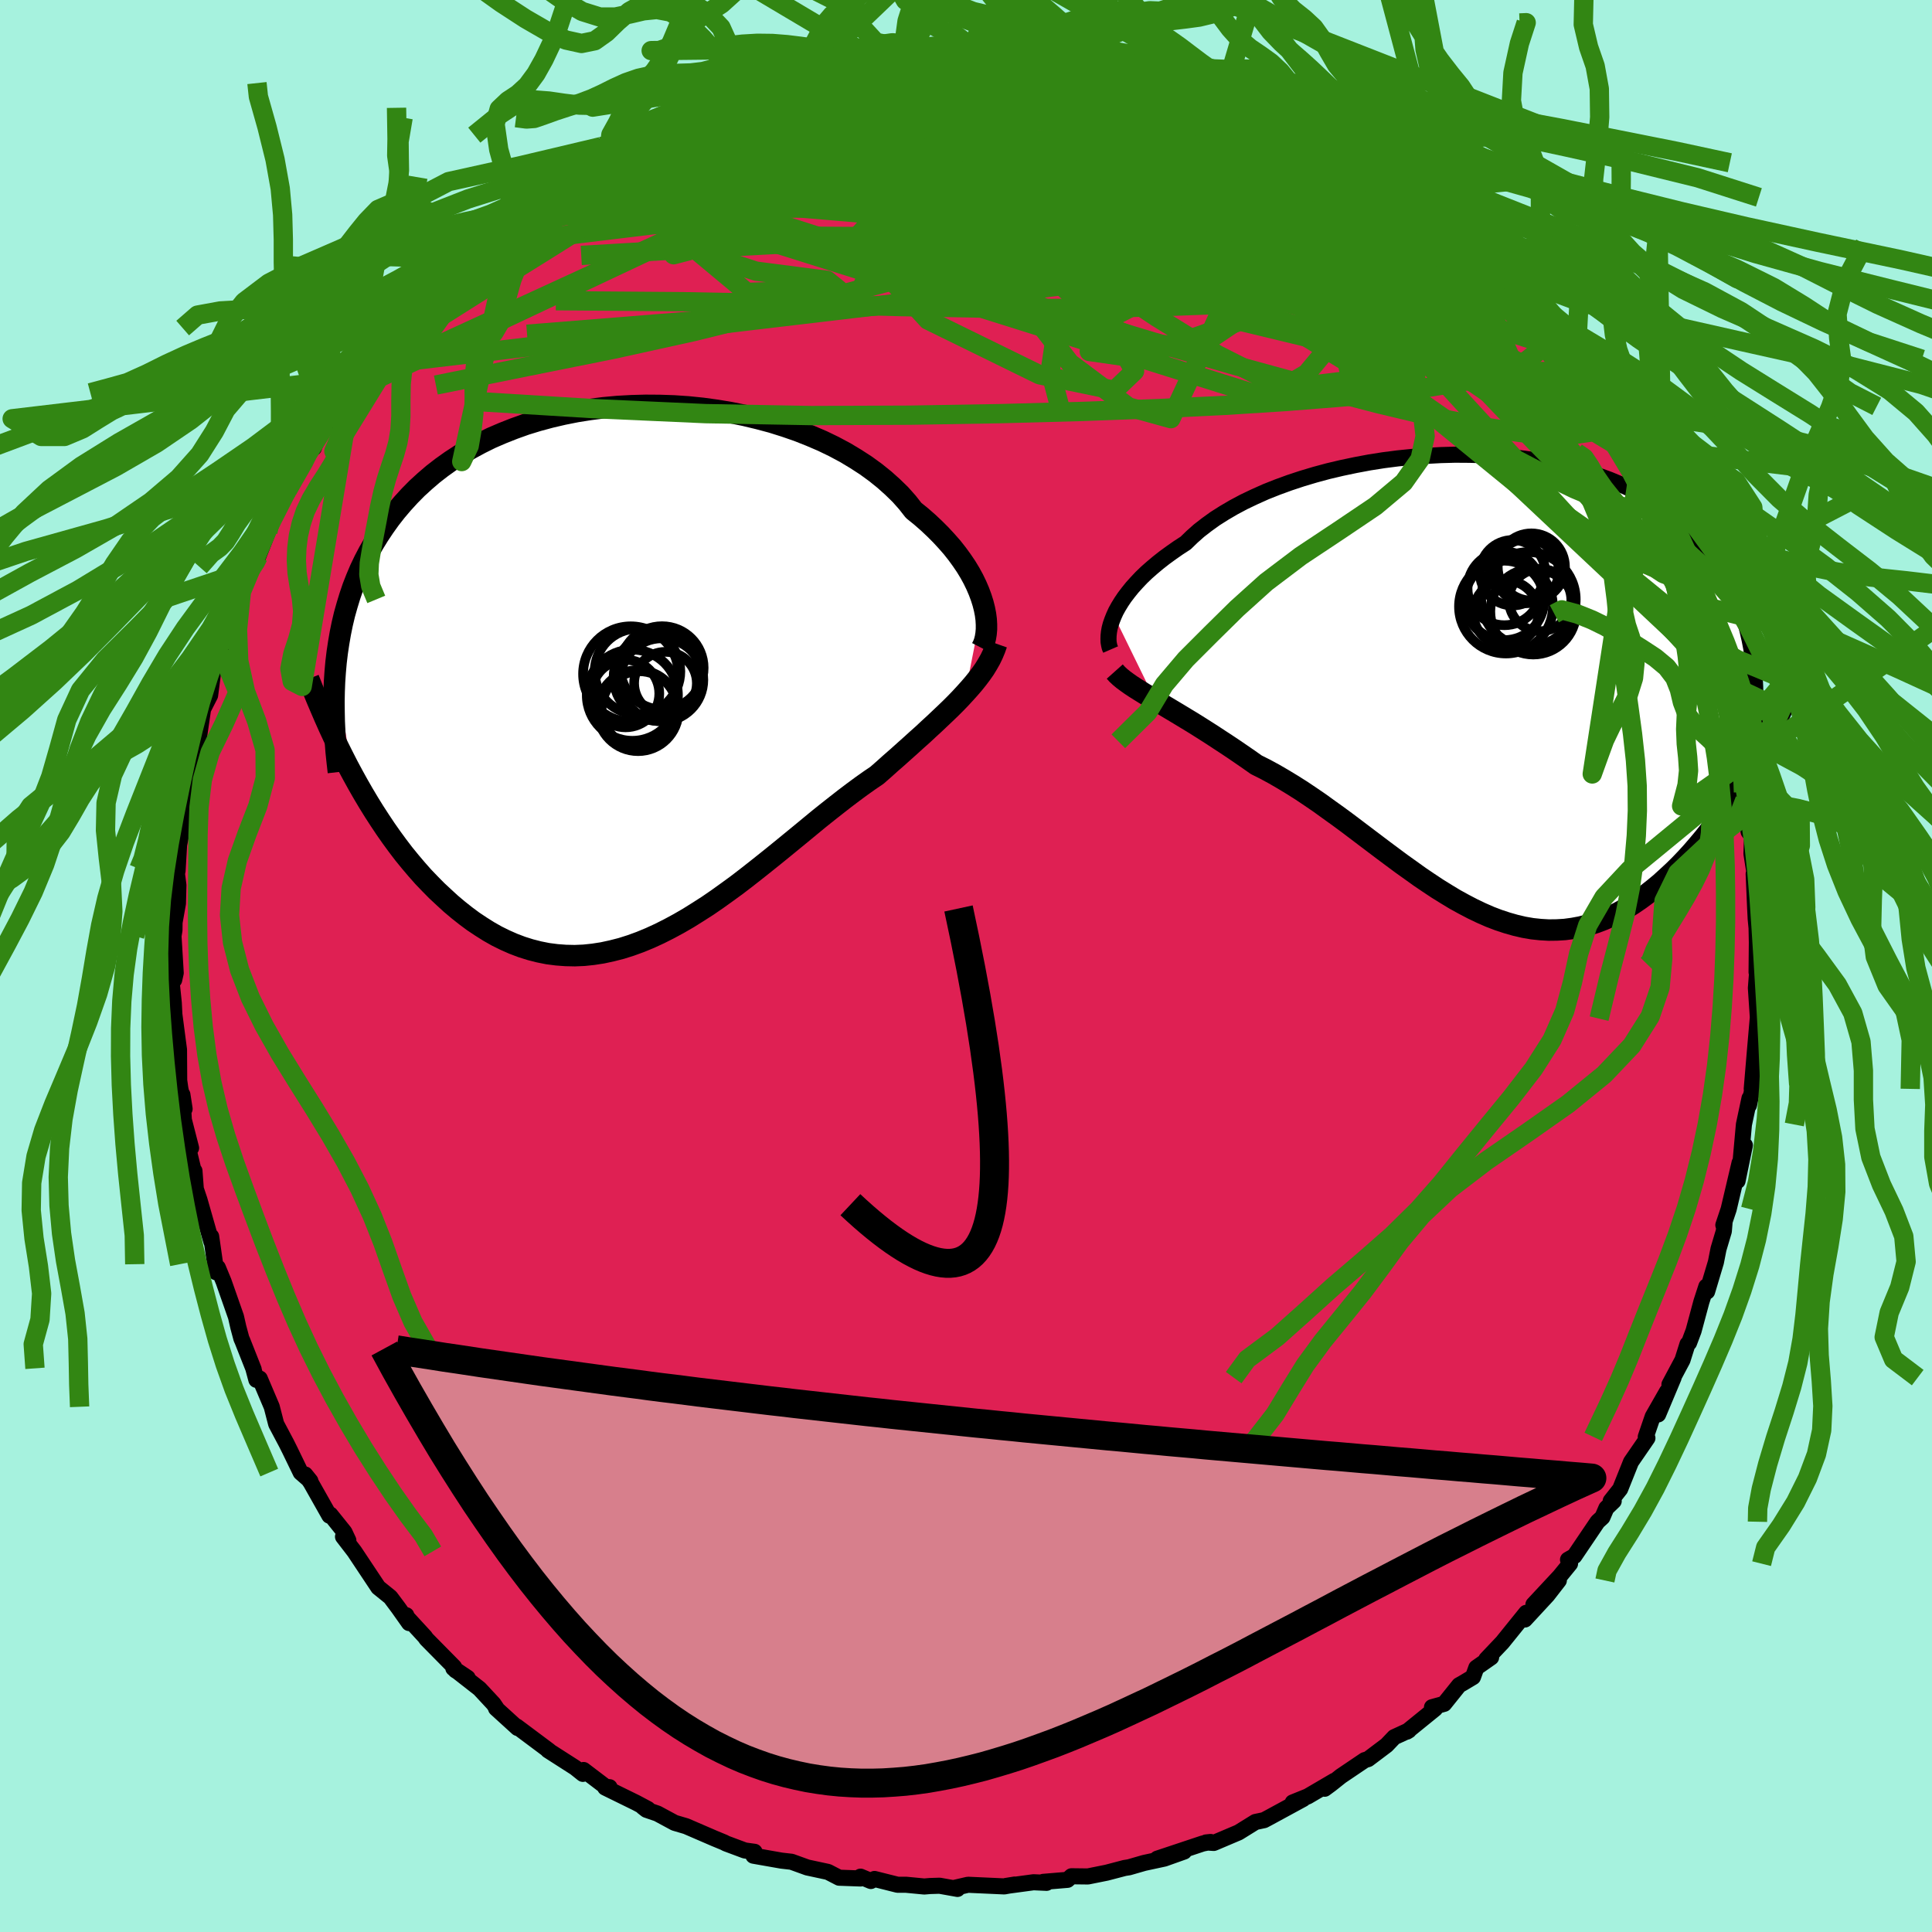 <svg xmlns="http://www.w3.org/2000/svg" width="500" height="500" viewBox="-100 -100 200 200"><defs><clipPath id="c"><path d="m36.16-7.15-.19-.6-.23-.62-.27-.63-.31-.64-.35-.64-.4-.66-.44-.65-.48-.66-.52-.66-.57-.65-.6-.65-.65-.65-.68-.64-.72-.63-.77-.62-.65-.83-.72-.81-.8-.78-.86-.77-.92-.74-.99-.72-1.05-.68-1.1-.66-1.16-.62-1.2-.58-1.26-.54-1.29-.51-1.33-.46-1.37-.43-1.39-.37-1.42-.34-1.44-.29-1.45-.24-1.46-.2-1.48-.15-1.47-.1-1.48-.05-1.46-.01-1.46.04-1.45.08-1.43.13-1.41.18-1.39.22-1.36.27-1.33.31-1.3.35-1.27.39-1.23.44-1.19.47-1.16.5-1.11.55-1.07.58-1.03.61-.98.64-.94.67-.89.69-.85.73-.81.74-.76.77-.72.79-.68.8-.64.82-.6.84-.56.84-.53.86-.5.87-.46.88-.43.9-.39.92-.36.92-.32.94-.29.95-.27.96-.23.97-.2.98-.17.99-.15 1-.12 1-.09 1.01 1.82 10.67.53.96.55.96.56.94.57.92.59.91.6.9.61.87.63.86.64.84.66.81.67.79.68.77.7.73.7.71.73.68.73.67.76.64.77.61.78.58.81.54.81.51.83.47.85.42.86.38.87.33.89.28.9.23.9.18.93.12.93.07.94.02.95-.04.95-.1.97-.15.97-.21.98-.25.98-.31.99-.36.99-.41 1-.46.99-.5 1-.54 1-.58.99-.62 1-.64.99-.68.99-.71.99-.72.98-.75.97-.76.97-.77.96-.77.96-.78.94-.77.94-.77.92-.76.91-.75.9-.72.89-.7.87-.68.86-.65.84-.62.83-.59.81-.55.72-.63.7-.63.7-.61.68-.61.66-.59.65-.59.64-.57.61-.57.6-.55.58-.55.57-.54.54-.52.52-.52.5-.52.47-.51"/></clipPath><clipPath id="b"><path d="m-38.14-7.08.21-.46.26-.47.3-.49.33-.49.38-.5.41-.51.46-.51.49-.52.54-.52.58-.51.62-.52.65-.51.7-.51.73-.51.77-.5.66-.64.72-.64.8-.62.86-.62.93-.59.99-.58 1.05-.56 1.11-.53 1.16-.52 1.21-.48 1.26-.46 1.3-.43 1.34-.4 1.37-.37 1.4-.33 1.43-.3 1.44-.27 1.46-.23 1.48-.19 1.48-.15 1.48-.11 1.48-.08 1.48-.04 1.47.01 1.45.04 1.44.08 1.41.12 1.39.16 1.37.2 1.33.24 1.3.28 1.26.31 1.23.35 1.19.38 1.15.42 1.1.46 1.06.49 1.02.52.97.55.92.57.88.61.83.63.78.66.74.68.7.71.65.72.61.74.57.76.53.77.49.79.46.8.42.82.39.84.34.86.31.87.28.89.24.91.21.92.18.93.14.95.12.96.08.98.05.98.03 1-.32 7.31-.51.87-.52.86-.53.85-.55.84-.55.82-.57.82-.58.79-.59.78-.6.76-.62.74-.62.72-.63.69-.65.68-.65.64-.67.62-.67.61-.7.58-.7.55-.72.53-.73.5-.74.46-.75.42-.77.39-.77.34-.79.3-.79.25-.81.21-.81.15-.82.11-.83.05-.84.01-.85-.05-.85-.09-.87-.15-.86-.2-.88-.25-.88-.29-.89-.34-.89-.39-.9-.43-.9-.47-.91-.5-.91-.55-.92-.57-.92-.61-.93-.63-.92-.66-.94-.67-.93-.69-.94-.7-.94-.71-.94-.71-.95-.72-.94-.71-.95-.7-.95-.68-.94-.68-.95-.65-.94-.63-.95-.6-.94-.57-.93-.54-.94-.51-.92-.46-.78-.55-.77-.53-.76-.52-.75-.5-.75-.49-.73-.48-.72-.46-.71-.45-.69-.43-.68-.41-.66-.4-.65-.39-.62-.37-.6-.36-.59-.34"/></clipPath><filter id="a"><feTurbulence baseFrequency=".05" numOctaves="3" result="noise" type="noise"/><feDisplacementMap in="SourceGraphic" in2="noise" scale="2"/></filter></defs><rect width="100%" height="100%" x="-100" y="-100" fill="#A6F2DE"/><path fill="#DF2053" stroke="#000" stroke-linejoin="round" stroke-width="1.667" d="m81.84.64.12-.8-.19 2.44.21 3.17-.02 1.04.02-1.28-.32 3.7-.32 3.81.16-.42-.45 2.12.06-.73-.58 2.72-.36 4 .46-1.85-.76 3.69.21-1.87-1.13 4.8-.55 1.64.12-.22-.07.85-.55 1.84-.27 1.37-.91 3.04-.08-.52-.51 1.57-.81 3.01-.47 1.25-.16.13-.52 1.65-1.35 2.53.43-.71-1.6 3.81.92-2.37-1.48 2.59-.72 2.1.17.13-1.7 2.47-1.12 2.8-.98 1.24.31.01-.76.73-.41.95-.5.46-2.4 3.55-.66.38.21.41-1.06 1.3-2.73 2.93 2.63-2.49-1.18 1.52-2.33 2.52.13-.69-2.47 3.06-1.66 1.75.5-.2-1.53 1.07-.35.97-1.07.64-.36.2-1.55 1.93-1.26.35.32.16-2.92 2.37.21-.13-1.52.7-.79.83-1.91 1.44-.36.11-2.46 1.66-1.03.82-.65.48.98-.81-2.73 1.6-1.56.63 1.08-.36-3.57 1.94-.47.25-.9.19-1.74 1.08-2.57 1.09-.8-.05.47-.05-.81.16-4.71 1.57 2.78-.74-2.05.73-2.09.45-1.56.45-.45.07-1.87.49-1.94.39-1.7-.02-.41.37-2.51.21.34.1-1.35-.06-2.89.39.93-.15-1.07.19-3.75-.17-1.39.32.3.11-1.85-.33-.99.03-.6.05-1.88-.18h-.88l-2.39-.6-.38.21-1.07-.45v.19l-2.21-.08-1.16-.6-2.14-.46-1.63-.59-1.05-.12-2.9-.51.12-.4-1.01-.14-1.93-.72-.23-.12-.97-.4-2.94-1.27-1.19-.35-1.78-.96-1.14-.39-.37-.29.52.21-1.22-.65-3.2-1.57.45-.04-.4-.04-2.29-1.74-.07.4-.8-.64-2.81-1.8.11.04-3.36-2.51.1.16-2.23-2.03.05-.01-.31-.46-1.45-1.56-2.71-2.12 1.48.99-1.26-.78-.14-.34-2.87-2.91-.15-.22-1.97-2.14.04-.09.29.81-1.11-1.57-.83-1.11-1.25-1.01-2.48-3.73-1.17-1.52.55.38-.4-.85-1.46-1.82-.1.11-1.93-3.42-.58-.84.54.67-1-.87-1.12-2.31-.36-.72-1.06-2-.46-1.78-1.24-2.92-.35.13-.32-1.19.04.1-1.17-2.96-.1-.22-.32-1.19-.24-1.06-1.28-3.65-.6-1.45-.19.48-.09-.83-.41-2.87.03.56-1.24-4.35-.38-1.13-.14-1.87v.36l-.87-3.63.52.9-.75-2.92-.15-2.61.23 1.48-.44-2.1-.12-.84-.02-3.19-.14-1.05-.34-2.6-.06-1.19-.25-2.41.29.03.16-.72-.23-3.83.1-.6.01-.87-.06.4.41-2.3.05-1.88-.16-1.25.07-.22.16-2.72.63-3.11-.1-.8.18-1.09.45-1.51.36-2.56.23-1.25.29-1.34-.07 1.13.51-3.51.73-1.43.31-2.4.88-2.03-.4.85.73-2.23.29-.62 1.41-4.11.01-.51 1.16-2.05.46-1-.39.84.52-1.11 1-2.54.39-.97.39-.9.41-1.4.41-.58.42-.46 2.71-4.65.03.26.38-1.04.93-1.45 1.05-1.85.6-1.13 1.06-1.19.88-.64-.96.77 1.48-1.95 1.19-1.9 1.41-1.57.93-1.23-.26.51 2.34-2.46.21-.65.21-.4 1.91-1.82 2.59-2.36.01-.2-1.64 1.49 1.77-1.63 1.35-1.13 3.05-2.78.93-.51 1.55-1.16-1.92 1.41 3.46-2.56 1.12-.7-.51-.16 1.3-.41.41-.46 2.9-2.03.88-.09-.4.17 3.34-1.86-1.39.6 1-.87 3.92-1.63.22-.05 1.28-.61 1.26-.39.3-.52.89-.19 3.28-1.22-1.24.67 1.68-.59 3.94-1.57-.08.03 2.11-.33 1.33-.2 1.19-.32.21-.25.15.26 1.78-.65 1.59-.09-.31-.16 4.37-.36.61.07-.1-.27 2.9-.11.52.17 1.23-.07 1.7-.04.39-.1-.28-.14 4.06.31-.35.01 2.19.43.87.02 1.23.2-.2-.19 3.28.42 1.37.44 1.96.08 1.44.69-1.04-.54 3.43.93 1.55.31.8.57.78.11.27.03 3.55 1.37.65-.02.34.27 1.51.4.62.51 1.6.82 1.68.8 1.92.83-1.68-1.05 1.72.91 2.6 1.77.23-.12 1.02.75.8.64 1.46.68 1.82 1.39 1.08.38 2.01 1.81 1.21.75.83.71-1.42-.74 2.2 1.29.4.61 1.61 1.19 2.09 2.32-1.25-1.18 1.78 1.16L54.65-71l1 1.14 1.19 1.24v.16l.6.31.82 1.16 1.79 2.61h.59l.98 1.3.27.27 1.38 1.89 1.8 2.9-1.28-1.59 1.19 1.68 1.32 2.15.85.77.02 1.05.6.32 1.6 3.14.07.62.86 1.08 1.6 2.63-.43-.16 1.44 2.68-.75-1.37 1.34 3.28.93 2.32-.31-1.2 1.41 3.31-.45-.25.99 2.77.47.84.77 2.34.49 1.94-.03-.71.63 2.26.65 1.86.31 1.92.15 1.08.51 1.8.06.55.4 2.91.15.8.03-.18.27 2.96.09.53.35.47-.06 1.8.37 2.34-.14-.26.15 3.46.06 1.21.09.93.03 1.51-.03 3.07.12-.8" filter="url(#a)"/><path fill="#fff" d="m-38.14-7.08.21-.46.26-.47.3-.49.33-.49.38-.5.41-.51.46-.51.49-.52.54-.52.58-.51.62-.52.65-.51.7-.51.73-.51.77-.5.66-.64.72-.64.8-.62.86-.62.93-.59.99-.58 1.05-.56 1.11-.53 1.16-.52 1.21-.48 1.26-.46 1.3-.43 1.34-.4 1.37-.37 1.4-.33 1.43-.3 1.44-.27 1.46-.23 1.48-.19 1.48-.15 1.48-.11 1.48-.08 1.48-.04 1.47.01 1.45.04 1.44.08 1.41.12 1.39.16 1.37.2 1.33.24 1.3.28 1.26.31 1.23.35 1.19.38 1.15.42 1.1.46 1.06.49 1.02.52.97.55.92.57.88.61.83.63.78.66.74.68.7.71.65.72.61.74.57.76.53.77.49.79.46.8.42.82.39.84.34.86.31.87.28.89.24.91.21.92.18.93.14.95.12.96.08.98.05.98.03 1-.32 7.31-.51.87-.52.86-.53.85-.55.84-.55.82-.57.82-.58.79-.59.78-.6.76-.62.74-.62.72-.63.69-.65.68-.65.64-.67.62-.67.61-.7.58-.7.55-.72.53-.73.5-.74.46-.75.42-.77.39-.77.34-.79.3-.79.25-.81.21-.81.15-.82.11-.83.05-.84.01-.85-.05-.85-.09-.87-.15-.86-.2-.88-.25-.88-.29-.89-.34-.89-.39-.9-.43-.9-.47-.91-.5-.91-.55-.92-.57-.92-.61-.93-.63-.92-.66-.94-.67-.93-.69-.94-.7-.94-.71-.94-.71-.95-.72-.94-.71-.95-.7-.95-.68-.94-.68-.95-.65-.94-.63-.95-.6-.94-.57-.93-.54-.94-.51-.92-.46-.78-.55-.77-.53-.76-.52-.75-.5-.75-.49-.73-.48-.72-.46-.71-.45-.69-.43-.68-.41-.66-.4-.65-.39-.62-.37-.6-.36-.59-.34" filter="url(#a)" transform="translate(53.45 -29.18)"/><path fill="#fff" d="m36.16-7.15-.19-.6-.23-.62-.27-.63-.31-.64-.35-.64-.4-.66-.44-.65-.48-.66-.52-.66-.57-.65-.6-.65-.65-.65-.68-.64-.72-.63-.77-.62-.65-.83-.72-.81-.8-.78-.86-.77-.92-.74-.99-.72-1.05-.68-1.1-.66-1.16-.62-1.2-.58-1.26-.54-1.29-.51-1.33-.46-1.37-.43-1.39-.37-1.42-.34-1.44-.29-1.45-.24-1.46-.2-1.48-.15-1.47-.1-1.48-.05-1.46-.01-1.46.04-1.45.08-1.43.13-1.41.18-1.39.22-1.36.27-1.33.31-1.3.35-1.27.39-1.23.44-1.19.47-1.16.5-1.11.55-1.07.58-1.03.61-.98.64-.94.67-.89.69-.85.73-.81.74-.76.77-.72.79-.68.8-.64.82-.6.84-.56.84-.53.86-.5.87-.46.88-.43.9-.39.92-.36.92-.32.94-.29.95-.27.96-.23.97-.2.98-.17.99-.15 1-.12 1-.09 1.01 1.82 10.67.53.96.55.96.56.94.57.92.59.91.6.9.61.87.63.86.64.84.66.81.67.79.68.77.7.73.7.71.73.68.73.67.76.64.77.61.78.58.81.54.81.51.83.47.85.42.86.38.87.33.89.28.9.23.9.18.93.12.93.07.94.02.95-.04.95-.1.97-.15.97-.21.98-.25.98-.31.99-.36.99-.41 1-.46.99-.5 1-.54 1-.58.99-.62 1-.64.99-.68.99-.71.99-.72.98-.75.97-.76.97-.77.96-.77.96-.78.94-.77.94-.77.92-.76.91-.75.9-.72.89-.7.87-.68.86-.65.84-.62.83-.59.81-.55.72-.63.7-.63.7-.61.68-.61.66-.59.65-.59.64-.57.61-.57.6-.55.58-.55.57-.54.54-.52.52-.52.5-.52.47-.51" filter="url(#a)" transform="translate(-34.4 -30.41)"/><g fill="none" stroke="#000" transform="translate(53.45 -29.18)"><path stroke-linejoin="round" stroke-width="1.667" d="m-38.48-3.58-.1-.23-.06-.26-.05-.29-.01-.32.01-.35.04-.37.07-.39.11-.41.15-.43.18-.45.21-.46.26-.47.3-.49.33-.49.38-.5.41-.51.46-.51.49-.52.54-.52.58-.51.62-.52.65-.51.7-.51.73-.51.77-.5.66-.64.72-.64.8-.62.86-.62.93-.59.99-.58 1.05-.56 1.11-.53 1.16-.52 1.21-.48 1.26-.46 1.3-.43 1.34-.4 1.37-.37 1.4-.33 1.43-.3 1.44-.27 1.46-.23 1.48-.19 1.48-.15 1.48-.11 1.48-.08 1.48-.04 1.47.01 1.45.04 1.44.08 1.41.12 1.39.16 1.37.2 1.33.24 1.3.28 1.26.31 1.23.35 1.19.38 1.15.42 1.1.46 1.06.49 1.02.52.97.55.92.57.88.61.83.63.78.66.74.68.7.71.65.72.61.74.57.76.53.77.49.79.46.8.42.82.39.84.34.86.31.87.28.89.24.91.21.92.18.93.14.95.12.96.08.98.05.98.03 1v1l-.03 1.02-.05 1.03-.08 1.03-.1 1.04-.13 1.06-.15 1.05-.16 1.07-.19 1.07-.21 1.08" filter="url(#a)"/><path stroke-linejoin="round" stroke-width="2.222" d="m-38.05-1.3.25.28.3.28.34.28.38.28.41.29.44.29.48.3.5.31.54.32.55.34.59.34.6.36.62.37.65.39.66.4.68.41.69.43.71.45.72.46.73.48.75.49.75.5.76.52.77.53.78.55.92.46.94.51.93.54.94.57.95.6.94.63.95.65.94.68.95.68.95.7.94.71.95.72.94.71.94.71.94.7.93.69.94.67.92.66.93.63.92.61.92.57.91.55.91.5.9.47.9.43.89.39.89.34.88.29.88.25.86.2.87.15.85.09.85.05.84-.01.83-.05.82-.11.81-.15.81-.21.79-.25.79-.3.77-.34.77-.39.75-.42.74-.46.73-.5.72-.53.7-.55.7-.58.67-.61.67-.62.65-.64.65-.68.63-.69.62-.72.62-.74.6-.76.59-.78.58-.79.57-.82.55-.82.55-.84.53-.85.52-.86.51-.87.5-.88.49-.89.47-.89.46-.89.45-.9.44-.9.43-.9.42-.91.4-.91.39-.9" filter="url(#a)"/><circle cx="2.286" cy="-8.665" r="4.112" clip-path="url(#b)" filter="url(#a)"/><circle cx="5.076" cy="-12.125" r="3.48" clip-path="url(#b)" filter="url(#a)"/><circle cx="3.136" cy="-11.53" r="3.388" clip-path="url(#b)" filter="url(#a)"/><circle cx="5.986" cy="-8.705" r="3.226" clip-path="url(#b)" filter="url(#a)"/><circle cx="2.441" cy="-7.365" r="3.37" clip-path="url(#b)" filter="url(#a)"/><circle cx="4.601" cy="-11.695" r="3.322" clip-path="url(#b)" filter="url(#a)"/><circle cx="4.776" cy="-8.775" r="4.892" clip-path="url(#b)" filter="url(#a)"/><circle cx="2.446" cy="-8.03" r="4.86" clip-path="url(#b)" filter="url(#a)"/><circle cx="2.281" cy="-9.91" r="3.812" clip-path="url(#b)" filter="url(#a)"/><circle cx="5.271" cy="-7.51" r="4.446" clip-path="url(#b)" filter="url(#a)"/></g><g fill="none" stroke="#000" transform="translate(-34.4 -30.41)"><path stroke-linejoin="round" stroke-width="2.222" d="m36.02-2.51.16-.31.13-.35.1-.39.07-.43.04-.46v-.49l-.03-.52-.07-.54-.11-.56-.15-.59-.19-.6-.23-.62-.27-.63-.31-.64-.35-.64-.4-.66-.44-.65-.48-.66-.52-.66-.57-.65-.6-.65-.65-.65-.68-.64-.72-.63-.77-.62-.65-.83-.72-.81-.8-.78-.86-.77-.92-.74-.99-.72-1.05-.68-1.1-.66-1.16-.62-1.2-.58-1.26-.54-1.29-.51-1.33-.46-1.37-.43-1.39-.37-1.42-.34-1.44-.29-1.45-.24-1.46-.2-1.48-.15-1.47-.1-1.48-.05-1.46-.01-1.46.04-1.45.08-1.43.13-1.41.18-1.39.22-1.36.27-1.33.31-1.3.35-1.27.39-1.23.44-1.19.47-1.16.5-1.11.55-1.07.58-1.03.61-.98.64-.94.67-.89.69-.85.73-.81.74-.76.77-.72.79-.68.8-.64.82-.6.84-.56.84-.53.86-.5.87-.46.88-.43.9-.39.92-.36.92-.32.94-.29.95-.27.96-.23.97-.2.98-.17.99-.15 1-.12 1-.09 1.01-.07 1.02-.04 1.02-.02 1.02.01 1.04.02 1.03.05 1.04.07 1.04.08 1.05.11 1.05.12 1.05" filter="url(#a)"/><path stroke-linejoin="round" stroke-width="2.222" d="m37.58-2.94-.19.54-.22.53-.25.52-.29.51-.31.51-.35.5-.37.49-.4.5-.43.5-.45.5-.47.51-.5.52-.52.52-.54.52-.57.54-.58.55-.6.55-.61.57-.64.57-.65.59-.66.59-.68.61-.7.61-.7.63-.72.63-.81.55-.83.59-.84.62-.86.65-.87.68-.89.7-.9.72-.91.75-.92.76-.94.77-.94.77-.96.78-.96.77-.97.77-.97.76-.98.75-.99.72-.99.71-.99.68-1 .64-.99.62-1 .58-1 .54-.99.5-1 .46-.99.41-.99.36-.98.31-.98.25-.97.21-.97.15-.95.1-.95.04-.94-.02-.93-.07-.93-.12-.9-.18-.9-.23-.89-.28-.87-.33-.86-.38-.85-.42-.83-.47-.81-.51-.81-.54-.78-.58-.77-.61-.76-.64-.73-.67-.73-.68-.7-.71-.7-.73-.68-.77-.67-.79-.66-.81-.64-.84-.63-.86-.61-.87-.6-.9-.59-.91-.57-.92-.56-.94-.55-.96-.53-.96-.52-.97-.5-.98-.49-.98-.48-1-.46-.99-.45-1.01-.43-1-.43-1.01-.41-1.01-.4-1.01" filter="url(#a)"/><circle cx=".396" cy="-.077" r="4.432" clip-path="url(#c)" filter="url(#a)"/><circle cx="-.304" cy=".183" r="4.936" clip-path="url(#c)" filter="url(#a)"/><circle cx="2.931" cy="-.457" r="4.308" clip-path="url(#c)" filter="url(#a)"/><circle cx=".591" cy="3.808" r="3.912" clip-path="url(#c)" filter="url(#a)"/><circle cx="2.451" cy=".503" r="4.526" clip-path="url(#c)" filter="url(#a)"/><circle cx="-.844" cy="2.208" r="3.494" clip-path="url(#c)" filter="url(#a)"/><circle cx="-.139" cy="2.378" r="4.718" clip-path="url(#c)" filter="url(#a)"/><circle cx=".451" cy="3.973" r="4.194" clip-path="url(#c)" filter="url(#a)"/><circle cx="2.906" cy=".788" r="4.302" clip-path="url(#c)" filter="url(#a)"/><circle cx="3.291" cy="1.138" r="3.248" clip-path="url(#c)" filter="url(#a)"/></g><g fill="none" stroke="#328613" stroke-linejoin="round" stroke-width="2"><path d="m-34.35-86.87 2.74-1.08 1.89-.64 1.76-.52 1.85-.5 2.02-.51 2.2-.5 2.33-.51 2.43-.52 2.47-.53 2.44-.52 2.34-.48 2.18-.43 1.94-.37 1.63-.32 1.3-.3.95-.27.71-.23.68-.16m.87-.03.41-.07.83.03.99.13.84.2.57.23.28.26.03.3-.21.34-.48.4-.82.48-1.23.54-1.73.63-2.25.7-2.78.79-3.3.87-3.82.92-4.39.98-5.02 1.06-5.74 1.22-6.57 1.45m99.08 25.81-.48-.49.23.56.26.71.03.55-.26.32-.54.09-.84-.13-1.18-.41-1.55-.75-1.99-1.13-2.44-1.55-2.93-1.96-3.43-2.39-3.94-2.81-4.47-3.25-5-3.72-5.63-4.24-6.4-4.77-7.39-5.35M-43-81.06l.71-.53.64-.49.91-.6 1.13-.71 1.17-.71 1.1-.65.95-.56.8-.46.66-.38.53-.27.33-.14.08.03-.25.22-.59.43-.94.64-1.31.87-1.71 1.13-2.1 1.35-2.35 1.43" filter="url(#a)"/><path d="m58.26-66.99 1.09 1.69.21.95-.45.82-1.03.83-1.62.83-2.24.75-2.88.65-3.54.58-4.2.53-4.88.48-5.57.44-6.28.4-7.01.34-7.76.29-8.55.23-9.38.16-10.18.04-10.94-.2-11.65-.52-12.43-.76m34.24-34.81 1.23-.21 1.1-.2 1.13-.16 1.32-.16 1.55-.16 1.73-.16 1.84-.16 1.85-.14 1.75-.12 1.58-.1 1.38-.08 1.16-.06.94-.05.69-.05.42-.06.12-.06-.2-.06-.5-.03h-.78l-1.07.02" filter="url(#a)"/><path d="m71.47-46.33.79 1.54.41 1.03.35 1.02.26.88.11.67-.04.46-.21.27-.38.05-.55-.2-.76-.5-.96-.84-1.19-1.19-1.45-1.55-1.74-1.95-2.07-2.37-2.45-2.86-2.83-3.37-3.19-3.88-3.52-4.4-3.8-4.9-4.09-5.41-4.53-6M-18.9-92.94l1.85-.27 1.64-.21 1.52-.18 1.56-.14 1.71-.14 1.91-.13 2.07-.14 2.16-.13 2.13-.12 2-.11 1.77-.08 1.46-.08 1.13-.07.81-.06.52-.04.2-.05-.27-.09m21.4 4.89 1.22.44 1.12.54 1.09.55.93.46.7.37.5.31.34.28.16.27-.04.23-.26.17-.51.12-.77.04-1.07-.05-1.43-.16-1.85-.31-2.32-.48-2.81-.67-3.27-.84-3.69-.98-4.11-1.1-4.61-1.24-5.31-1.43m-46.77 14.82.75-.57.64-.48.86-.64.85-.64.76-.55.68-.46.6-.34.49-.23.33-.1.14.07-.09.24-.31.44-.56.67-.85.92-1.15 1.2-1.53 1.49-1.92 1.79-2.35 2.12-2.81 2.52-3.35 3.05-3.99 3.71" filter="url(#a)"/><path d="m-27.67-89.55.8-.4 1.62-.32 2.06-.22 2.42-.17 2.78-.13 3.06-.08h3.24l3.33.1 3.38.22 3.38.29 3.38.34 3.39.34 3.41.32 3.42.3 3.44.28 3.41.29 3.33.3 3.17.3 2.86.22 2.35.01m-15.26-6.1 2.63.71 1.75.53 1.36.44 1.26.43 1.24.42 1.2.4 1.06.36.87.31.65.26.41.21.14.11-.18.01-.55-.15-.95-.3-1.41-.44-1.87-.59-2.32-.74-2.63-.89" filter="url(#a)"/><path d="m28.8-89.18 1.32.73.69.53-.07.33-.72.27-1.24.3-1.78.33-2.41.32-3.09.27-3.84.22-4.59.19-5.44.14-6.42.11-7.54.07-8.7.01-9.55-.25" filter="url(#a)"/><path d="m6.39-94.78 1.04.17 1.45.4 1.96.64 2.41.86 2.67 1.05 2.79 1.19 2.85 1.28 2.88 1.37 2.93 1.44 2.94 1.49 2.91 1.51 2.88 1.51 2.82 1.51 2.77 1.49 2.63 1.42 2.36 1.22 1.91.88 1.35.46M-30.43-88.5l.5-.19.72-.3.67-.26.55-.18.43-.06.25.09.02.27-.26.47-.62.7-1.01.95-1.49 1.21-2.02 1.49-2.66 1.85-3.34 2.27-4 2.69-4.55 3.07-5.14 3.55m112.43 6.5.55.31.42.59.22.68-.04.62-.38.43-.73.21-1.08-.01-1.43-.22-1.81-.43-2.2-.64-2.61-.87-3.04-1.11-3.5-1.39-4-1.7-4.56-2.03-5.14-2.39-5.78-2.75-6.44-3.1-7.11-3.42-7.72-3.75-8.36-4.12m5.46-5.92 1.09.17 2.28.61 2.67.95 2.98 1.22L13.07-91l3.6 1.62 3.93 1.8 4.24 1.96 4.42 2.09 4.49 2.16 4.43 2.19 4.41 2.25 4.46 2.37 4.5 2.48m-11.4-11.07 1.56 1.09 1.4.98 1.2.87.86.67.54.46.31.3.16.22.03.14-.15.04-.42-.13-.72-.34-1.06-.55-1.44-.8-1.92-1.11-2.54-1.55-3.18-2.04-3.75-2.47" filter="url(#a)"/><path d="m47.88-77.56.45.73.08.78-.69.57-1.5.34-2.28.21-3.09.09-4.03-.12-5.08-.41-6.22-.72-7.39-.98-8.56-1.15-9.74-1.32-10.85-1.58-12.03-1.9m-14.73-1.8.84-.09 1.3-.24 1.76-.29 2.17-.28 2.6-.24 2.93-.17 3.18-.08 3.36.04 3.5.12 3.66.22 3.83.28 4 .32 4.16.35 4.27.36 4.35.37 4.35.38 4.32.42 4.24.45 4.13.49 4.03.5 4.01.56 4.15.69 4.46.91m23.16 21.82.73 1.48-.22.77-.99.44-1.67.24-2.38.03-3.12-.26-3.95-.6-4.85-.98-5.8-1.38-6.8-1.77-7.78-2.13-8.72-2.5-9.67-2.9L-.9-70.84l-11.73-3.83-13.04-4.17" filter="url(#a)"/><path d="m-46.46-78.5 2.69-1.73 2.07-.79 2.18-.38 2.67-.23 3.23-.17 3.72-.11 4.12-.02 4.45.09 4.76.18 5.09.25 5.42.31 5.7.37 5.92.43 6.03.45 6.06.47 6.1.49 6.21.56 6.32.63 6.22.52" filter="url(#a)"/><path d="m72.16-45.02.91 2.42.23 1.17-.3.44-.73.03-1.16-.32-1.59-.68-2.06-1.12-2.59-1.64-3.15-2.21-3.77-2.8-4.43-3.38-5.09-3.97-5.77-4.58-6.41-5.23-7.05-5.95-7.75-6.7L13.06-87m-40.73-2.55.71-.45 1.34-.47 1.6-.46 1.77-.47 1.92-.51 2-.52 1.95-.48 1.82-.43 1.62-.35 1.4-.3 1.19-.24.99-.21.82-.18.62-.14.38-.11.05-.04-.44.03-.99.1-1.41.16" filter="url(#a)"/><path d="m-16.79-93.27 1.19-.22 1.03-.23.95-.2 1.02-.21 1.1-.2 1.12-.19 1.02-.16.78-.11.39-.04-.07.04-.53.12-.96.2-1.35.24-1.79.31m45.21 6.14 1.62 1 1.11.86.51.67.09.59-.23.59-.52.63-.88.65-1.33.64-1.85.58-2.44.49-3.03.4-3.6.34-4.16.3-4.7.32-5.24.32-5.79.3-6.39.26-7 .22-7.67.2-8.33.12-8.86-.17m82.64-.35-.04.35-.8.33-1.26.61-1.88.83-2.68.93-3.58.95-4.55.96-5.55 1-6.61 1.09-7.75 1.14-8.96 1.11-10.19 1.04-11.41.98-12.6.99-13.85 1.11M4.2-95.21l1.53.3.82.22.42.23.16.32-.11.43-.54.54-1.07.64-1.7.73-2.36.83-3.03.95-3.75 1.08-4.53 1.21-5.29 1.32-6.03 1.4-6.83 1.57-8.05 1.97" filter="url(#a)"/><path d="m51.98-73.44-.4-.36.28.53.08.7-.52.45-1.28.04-2.03-.33-2.74-.63-3.44-.88-4.21-1.14-5.02-1.46-5.89-1.82-6.75-2.18-7.57-2.56-8.37-2.99-9.23-3.5" filter="url(#a)"/><path d="m32.08-87.56 1.02.44.84.51 1.26.9 1.56 1.15 1.69 1.28 1.75 1.37 1.83 1.44 1.89 1.51 1.93 1.55 1.89 1.55 1.78 1.47 1.61 1.36 1.42 1.2 1.21 1.03 1.05.89.91.76.73.62.48.37.16.03-.1-.25M30.4-88.36l1.33.64.57.34.17.31-.03.4-.26.46-.58.49-.95.47-1.34.46-1.75.45-2.21.45-2.73.42-3.34.37-4.03.28-4.72.19-5.38.11-5.98.04-6.57.01-7.21.01-8.02.04-8.98.09" filter="url(#a)"/><path d="m26.33-90.36.73.37 1.18.61 1.44.78 1.57.88 1.59.9 1.55.9 1.52.89 1.49.91 1.46.91 1.4.88 1.3.82 1.2.74 1.06.66.91.55.71.43.49.28.25.13-.02-.05-.38-.32-.94-.77m-81.74-5.05.89-.2 2.1-.25 2.88-.06 3.73.12 4.5.3 5.09.49 5.56.71 5.98.9 6.39 1.07 6.8 1.19 7.19 1.32 7.59 1.45 7.97 1.61 8.29 1.76 8.37 1.79" filter="url(#a)"/><path d="m26.33-90.36.77.43 1.32.76 1.67 1.05 1.9 1.24 2 1.34 2.02 1.39 2.05 1.46 2.1 1.53 2.14 1.58 2.14 1.59 2.08 1.55 1.98 1.48 1.85 1.39 1.67 1.24 1.44 1.04 1.22.87 1.07.85" filter="url(#a)"/><path d="m40.15-83.15 1.31 1.07.66.92-.03.82-.83.65-1.65.48-2.36.41-2.99.42-3.6.46-4.25.48-4.98.48-5.76.44-6.6.41-7.47.38-8.48.4-9.67.46-11 .59-12.28.72" filter="url(#a)"/><path d="m-33.96-86.6-.16.1 1.54-.38 2.29-.4 2.56-.24 2.73-.08 2.9.07 3.13.17 3.39.26 3.66.32 3.9.39 4.12.43 4.3.49 4.4.55 4.43.61 4.37.65 4.3.66 4.21.68 4.19.68 4.17.69 4.15.65 4.04.57 3.82.5" filter="url(#a)"/><path d="m71.9-46.17-.01.43.17.69.1.65-.05.53-.26.29-.52-.03-.8-.35-1.09-.69-1.4-1.03-1.72-1.43-2.08-1.87-2.44-2.36-2.84-2.87-3.26-3.38-3.72-3.91-4.23-4.51-4.76-5.15-5.23-5.81-5.62-6.42m-50.96-9.58.7-.07 1.46-.14 1.65-.15 1.67-.12 1.73-.08 1.86-.08 2.03-.07 2.2-.06 2.31-.06 2.33-.03 2.26-.02 2.13-.01h1.95l1.76.01 1.51-.01 1.24-.03.97-.03.73-.05.45-.05-.01-.1m14.56 4.03 1.22.44 1.13.54 1.11.55.92.44.62.3.3.17v.08l-.32-.02-.7-.16-1.17-.35-1.75-.59-2.38-.84-3-1.08-3.51-1.36" filter="url(#a)"/><path d="m20.28-92.42.72.4.77.29.87.32.8.33.56.29.27.25-.04.22-.34.19-.67.15-1.07.08h-1.51l-2.01-.08-2.51-.14-3.03-.19-3.53-.25-4.04-.34-4.5-.46-4.92-.59-5.37-.71M-35.35-86l1.81-.92 2.33-.73 2.34-.45 2.38-.26 2.54-.14 2.77-.08 3.04-.01 3.3.02 3.55.07 3.77.09 3.93.14 4.04.21 4.08.28 4.05.35 3.96.39 3.81.37 3.66.32 3.51.26 3.42.22 3.36.21 3.35.22m-52.47-7.53.65-.08 1.33-.19 1.4-.22 1.34-.21 1.29-.2 1.32-.2 1.4-.2 1.49-.19 1.5-.19 1.44-.17 1.3-.15 1.1-.12.87-.09.62-.06.35-.03.04-.01-.28.01-.64.02-.97.07-1.39.11-2.15.15m53.08 16.1.03.31-.58.2-.88.34-1.36.46-2.04.46-2.84.38-3.68.26-4.55.16-5.45.07-6.46-.07-7.59-.25-8.74-.47-9.83-.7-10.76-.91-11.64-1.14" filter="url(#a)"/><path d="m36.87-85.22 1.07.82 1.43 1.09 1.79 1.38 2.01 1.59 2.09 1.72 2.04 1.75 1.89 1.68 1.7 1.54 1.53 1.39 1.41 1.29 1.31 1.2 1.15 1.07.83.76.33.15M-35.35-86l1.81-.94 2.36-.82 2.36-.6 2.4-.46 2.54-.39 2.76-.35 3-.32 3.23-.3 3.4-.3 3.55-.3 3.62-.3 3.61-.28 3.53-.22 3.34-.17 3.08-.14 2.83-.13 2.69-.12 2.75-.09" filter="url(#a)"/><path d="m51.98-73.44-.47-.3.04.72-.31 1.01-1.05.91-1.91.69-2.75.49-3.54.4-4.32.36-5.14.35-6.02.32-6.96.26-7.86.16-8.73-.01-9.65-.18-10.7-.28-11.93-.23-13.14-.1" filter="url(#a)"/><path d="m28.8-89.18 1.4.77.89.64.31.53-.12.55-.42.68-.71.8-1.05.89-1.41.97-1.79 1.05-2.19 1.15-2.65 1.25-3.14 1.32-3.69 1.39-4.3 1.42-4.92 1.45-5.52 1.51-6.11 1.62-6.67 1.76-7.2 1.86-7.72 1.9-8.26 1.82-8.86 1.78-9.55 1.93M49.89-75.76l1.17 1.3.81.79 1.04.99 1.13 1.15 1.06 1.09.89.96.75.82.61.71.51.61.39.5.25.36.08.21-.12.03-.33-.17-.56-.38-.78-.6-.99-.84-1.22-1.1-1.52-1.4-1.92-1.78-2.38-2.2-2.88-2.64-3.37-3.05" filter="url(#a)"/><path d="m52.51-73.46 1.71 1.97L55.5-70l1.05 1.23.95 1.14.96 1.16.99 1.2.99 1.21.92 1.11.8.98.65.8.46.59.23.3-.02-.03-.31-.4-.58-.74-.88-1.08-1.34-1.63m9.07 14.28.73 1.19.19.92-.42.43-.96.01-1.47-.33-1.99-.67-2.53-1.06-3.11-1.5-3.72-1.95-4.36-2.41-5.02-2.89-5.73-3.4-6.48-3.97-7.27-4.57-8.14-5.21-9.11-5.82L-.11-87.5m11.68-6.83 1.57.42 1.8.52 1.9.63 2.08.75 2.27.86 2.4.95 2.42 1 2.39 1.02 2.28.98 2.11.87 1.79.72 1.37.52.94.33.57.2" filter="url(#a)"/><path d="m-26.48-90.26 2.26-.49 2.23.11 3.07.31 3.84.54 4.39.84 4.79 1.15 5.12 1.44 5.44 1.68 5.76 1.89 6.11 2.05L23-78.58l6.81 2.25 7.1 2.39 7.3 2.54 7.27 2.53" filter="url(#a)"/><path d="m-24.44-90.81 1.99-.73 1.78-.61 1.28-.31.81-.07.37.13-.04.33-.42.5-.73.67-.98.84-1.25 1.03-1.57 1.26-1.99 1.52-2.49 1.82-3.03 2.12-3.6 2.41-4.17 2.69-4.79 3.01-5.46 3.4-6.27 3.96m118.27 5.92.85 1.51.26.66.23.66.17.65-.01.56-.22.41-.45.26-.69.09-.96-.12-1.26-.36-1.6-.65-1.98-.94-2.36-1.25-2.77-1.55-3.19-1.85L45.68-65l-4.02-2.49-4.43-2.83-4.84-3.18-5.3-3.56-5.82-3.95-6.42-4.37-7.06-4.81m-44.69 5.28.47-.31.85-.52.79-.48.8-.4.71-.28.46-.07.11.16-.25.41-.6.63-.94.87-1.32 1.17-1.76 1.5-2.24 1.86-2.73 2.22-3.29 2.6-3.91 2.98-4.53 3.28m40.22-24.75.84.05 1.71-.03 2.23.05 2.65.17 2.94.27 3.08.34 3.15.41 3.17.45 3.18.48 3.17.51 3.13.52 3.06.51 2.95.48 2.87.48 2.85.54 2.87.7m-9.51-4.31.85.45 1.15.46 1.49.55 1.65.62 1.59.61 1.44.57 1.29.53 1.11.49.92.4.65.27.32.12-.08-.04-.57-.24-1.23-.54" filter="url(#a)"/><path d="m65.07-58.02-.46-.48.32.6.41.79.22.62-.02.39-.28.17-.54-.07-.82-.37-1.15-.72-1.52-1.13-1.93-1.57-2.35-2.01-2.77-2.45-3.21-2.9-3.7-3.4L43-74.54l-4.86-4.62-5.42-5.22" filter="url(#a)"/><path d="m-37.78-84.82 57.23 11.9 3.55.63-7.9.92-2.36 2.78 2.78 2.75 3.88 1.48 3.29.13 2.85-.86 2.51-1.68 1.59-2.53-.17-3.28-2.52-3.69-5.04-3.52-7.4-2.8-8.63-1.63-6.46-.05 1.82 2.24 15.79 5.45 25.38 7.14 5.87-7.51" filter="url(#a)"/><path d="m-23.2-91.48 37.42 12.25L31.9-68.97l-5.48-.56-13.29-4.06-8.26-2.02.06 1.37 4.93 3.79 5.15 4.72 2.44 4.15-2.08 1.99-7.75-1.61-11.57-5.67-7.6-8.32 6.99-7.66 24.22-2.11 30.23 9.2" filter="url(#a)"/><path d="M60.05-64.38 16.99-78.33l-5.56-.61 4.05 3.53 6.32 3.05 6.54 2.21 5.92 1.79 4.15.81 1.2-1.01-2.4-2.9-6.14-3.88-9.66-3.56-12.47-2.09-13.77-.04-12.55 1.85-8.23 2.86-1.41 2.68 5.28 1.71 7.36.95 1.19.96-9.49.29-6.24-5.2L6.39-94.78" filter="url(#a)"/><path d="m-27.67-89.55 31.39.2 2.79 1.78-7.38 3.19L-8-81.42l-2.18 2.17 1.75 1.23 2.49.19 1.34-.82.53-1.44 1.01-1.39 2.37-.57 3.94.79 5.67 2.25 7.81 3.24 9.95 3.47 10.75 2.85 8.84 1.59 4.32.12-.8-.85-4.24-.56-8.56-1.69L.49-95.53" filter="url(#a)"/><path d="m-54.15-71.63 17.26-8.55 11.18-.54 7.72.43 5.15 1.02 3.81 2.35 1.73 3.22-1.09 2.5-2.25.66.34-.8 6.13-.8 11.85.24 13.52.72 9.29-.48 1.76-2.31-2.41-1.96-1.39-.83L4.2-95.21" filter="url(#a)"/><path d="m-18.82-92.97-12.79 8.88 4.92 2.5 11.97-1.3 10.31-.52 7.43 1.48 5.67 2.41 3.91 1.62 1.11-.28-1.92-2.06-2.93-2.68-.45-2 3.94-.89 6.03-.21 2.88-.07-5.41-.55-31.31-6.83m93.23 63.09L50.72-55.82l-13.23-9.24-2.02-2.95-1.66-1.39-4-.6-4.48-.09-2.82-.09-.56-.51.96-.98 1.36-1.15.8-.89-.46-.45-2.19-.2-3.74-.29-4.07-.6-2.42-.75.69-.68 3.28-.68 3.43-.99 1.84-1.13 2.63.01 8.95 2.59 14.06 3.56.03-4.79" filter="url(#a)"/><path d="m-41.88-81.76 71.31 22.4 16.22-1.98-8.33-8.28-16.98-8.2-16.38-5.87-11.62-3.12-5.61-.78.45.9 5.72 1.71 8.78 1.5 8.39.14 4.79-1.86-.06-3.33-4-3.29-6.3-2.06-6.05-.95 2.04-.7" filter="url(#a)"/><path d="m-3.07-95.35-19.56 12.19 12.09-.68L.14-86.68l3.49-2.76.45-1.83 1.61-.3 4.27 1.59 6.16 3.39 6.2 4.51 4.26 4.47.78 3.11-3.62.69-7.6-2.1-7.76-4.08.45-3.1 17.74 4.53 41.2 24.92" filter="url(#a)"/><path d="m-62.09-62.11 59.29-7 13.78 2.29-4.66-2.1L.7-73.3-1-77.84l1.77-3.81 4.16-2.5 6.03-.81 7.31.96 7.07 2.34 4.7 3.1.61 3.18-3.8 2.86-6.56 2.7-5.98 3.05-1.55 3.15 4.88.7 10.73-3.83 36.61 8.82" filter="url(#a)"/><path d="M77.8-29.67 46.52-63.71 39-70.11l5.82 4.47 3.59 3.63-5.13-1.03-12.4-4.41-15.15-5.3L2-77.45l-9.42-3.82-2.93-2.89 4.57-1.42 9.76.39 6.57.72L.47-86.86l-29.4-2.3" filter="url(#a)"/><path d="M-42.39-81.92.83-84.8l15.66.36 1.18-.05-.13 1.56 3.83 3.2L27-76.78l2.15.89-4.48-1.54-9.16-2.69L7.73-82l-1.22.47 3.31 2.88-4.25 3.25-24.98-.17-27.61-2.67" filter="url(#a)"/><path d="m-37.3-84.74 7.03 1.56 22.52 2.29 19.29 1.4 9.77.3 3.88.48 2.99 1.43 3.8 2.09 3.33 2 .85 1.47-2.42 1.03-5.01.78-6.35.44-7.03-.22-8.21-1.03-10.39-1.63-12.39-1.86-11.27-1.99-4.96-2.19 3.53-1.58 2.07 2.83-38.28 18.04" filter="url(#a)"/><path d="m64.98-57.93-10.93-6.39-10.72-8.11-6.78-4.73-7.22-3.16-7.9-1.75-6.07.52-1.25 3.24 4.99 5.24 9.53 5.39 9.43 3.22 4.05-.84-4.12-5.33-10.82-8.35-12.21-8.35-7.33-5.27 1.26-1.12 12.97 1.98" filter="url(#a)"/><path d="m76.54-33.95-4.53-8.01-9.42-11.44-13.19-9.15-13.91-6.83-10.12-4.88-4.54-3.34-.62-2.41.35-2.16-.63-2.23-1.67-2.13-1.46-1.53.05-.4 1.83 1.01 2.45 2.26.96 2.88-2.35 2.56-5.93 1.31-7.72-.46-6.8-1.88-4.64-2.08-4.33-.68-6.67 1.68-10.45 4.8-36.77 16.9" filter="url(#a)"/><path d="m32.32-87.78 11.14 13.4-2.68 7.17-3.66 3.65-1.85 2.23-1.68.99-2.86-.56-4.67-2.36-6.28-3.88-6.67-4.44-5.17-3.77-2.01-2.13 1.73-.35 4.61.8 5.5.94 4.17.32 1.28-.44-1.76-.76-3.58-.53-3.28.02-1.12.43 1.15.07.49-1.8-5.71-4.54-32.61-8.16" filter="url(#a)"/><path d="M76.54-33.95 32.6-69.85 22-81.41l-2.7-1.83 4.72 4.49 10.67 7.94 11.2 7.25 6.54 3.14-.31-1.85-6.62-5.14-11.55-5.81-15.04-4.48-16.08-2.04-12.23 1.11 1.09 2.97 48.46-7.49" filter="url(#a)"/><path d="m-37.78-84.82 7.94-1.71 15.35-3.1 13.28-.68 9.31 1.59 6.54 2.64 5.01 2.37 3.24 1.28.34.1-3.31-.54-6.48-.42-8.07.27L-2.17-82l-5.07 1.36-1.47 1.12 2.01.54 4.08.16 4.25.41 3.53 1.3 4.01 2.23 6.55 2.19 8.11.18 3.39-3.97-3.72-6.96 18.47 1.68" filter="url(#a)"/><path d="m-23.2-91.48 10.72 2.57 17.64 3.88 11.09 3.77 7.28 2.89 5 2.14 1.55 1.46-2.4.71-4.48.08-3.24-.03.7.64 5.16 1.74 7.67 2.55 6.83 2.32 2.69.83-3.34-1.43-9.3-3.52-13.36-4.51-14.59-4-13.29-2.48-10.24-1.04-5.56-.91 1.79-2.38 12.04-3.89 28.14-3.57" filter="url(#a)"/><path d="m-58.82-66.3 18.71-12.74 16.63-1.63 19.83 1.55 15.71 1.17 7.84.39.76.52-3.73 1.13-5.39 1.79-4.18 2.68-.5 3.96 3.91 5.07 6.06 4.54 4.38 1.21 1.89-4.04 3.78-8.23 4.19-9.7L8.49-94.56" filter="url(#a)"/><path d="m-12.13-94.43-21.04 12.86 6.47 1.05 14.33-.51 15.44.53 13.54 1.09 9.21.59 3.53-.52L27.42-81l-5.6-2.26-6.36-1.98-4.09-.9.06.48 3.87 1.36 5.08 1.11 2.8-.14-1.93-1.27-6.85-.75L4.19-83.8l-6.95 2.33 33.16-6.89" filter="url(#a)"/><path d="m21.08-91.85-27.57 8.72 15.85 6.76 18.54 5.13 6.63 1.82-6.21-.5-13.85-1.38L.22-72.7l-8.55-1.06-.07-.55h7.25l10.56.43 9.03.47 4.1.03-1.45-.68-4.99-1.12-5.69-.77-5.41.23-7.39.75-12.44-.29-16.21-1.64-14.67 1.78-17.86 14.96M.38-95.29l-1.43-1.06-1.25-.42-1.28-.69L-4.96-99l-1.51-2.38-1.64-2.64-1.68-2.13-1.62-1.18-1.48-.47-1.37-.57-1.36-1.56-1.4-2.96-1.5-3.83-1.62-3.3-1.68-1.18" filter="url(#a)"/><path d="m-5.97-95.24-.41-.23-1.24-.1-1.48.21-1.4.29-1.23.22-1.09.08-1-.02-1.01-.1-1.09-.15-1.22-.17-1.38-.17-1.51-.12-1.56-.02-1.55.09-1.48.17-1.41.15-1.34.06-1.28-.04-1.21-.05-1.1.1-.95.32-.68-.04 26.11-.28.38-2.78.74-2.33 1.12-.77 1.23-.3 1.2-.49 1.15-.89 1.13-1.33 1.21-1.65L3-107.23l1.42-1.39 1.47-1.12 1.44-1.14 1.32-1.44 1.03-1.5.36-.88" filter="url(#a)"/><path d="m-6.48-95.04-2.86-.58-1.78-1.94-1.39-1.59-1.15-.84-1.01-.51-1.01-.51-1.14-.61-1.34-.74-1.59-.9-1.82-.95-2-.9-2.03-.83-1.88-.89-1.62-.71-2.25.66 20.81 12.36-1.44.2-1.1.22-.84.19-.84.19-.96.22-1.15.28-1.3.34-1.4.39-1.44.44-1.41.45-1.33.45-1.24.43-1.15.43-1.1.43-1.07.45-1.09.48-1.21.54-1.34.62-1.39.67-.97.55.35-.05" filter="url(#a)"/><path d="m-14.27-93.79-.84 2.27-.98 1.95-1.28.93-1.55-.02-1.61-.25-1.43.13-1.12.79-.84 1.45-.62 1.85-.53 1.95-.51 1.76-.57 1.59-.64 1.65-.78 1.92-1.16 1.79-1.54.4 14.81-19.84-1.38.35-1.41.64-1.48.71-1.49.65-1.38.61-1.22.66-1.08.75-1 .82-.97.79-1.02.69-1.09.6-1.15.55-1.16.61-1.09.71-.98.87-.84 1.02-.74 1.16-.72 1.24-.79 1.24-.87 1.15-.84.95-.57.72.06.49" filter="url(#a)"/><path d="m-15.46-93.47.81-.4.55-.88.64-1.36.86-1.7 1.06-2.02 1.21-2.22 1.3-2.15 1.34-1.72 1.37-1.05 1.37-.46 1.36-.22 1.33-.36 1.29-.75 1.28-1.09 1.3-1.18 1.38-1.02 1.46-.79 1.51-.76 1.51-1.07 1.41-1.49 1.09-1.37.38-.65-25.81 24.71-1.48-.13-1.67-.55-1.73-.29-1.65.11-1.47.4-1.32.53-1.23.48-1.22.32-1.25.15-1.3.04-1.36.05-1.39.16-1.37.3-1.3.45-1.21.55-1.16.58-1.15.53-1.22.46-1.29.4-1.31.43-1.19.43-.96.33-.81.06-1.08-.14" filter="url(#a)"/><path d="m-18.9-92.94 1.66-.67 1.14-1.14.78-1.47.69-1.31.8-.94.99-.71 1.17-.76 1.3-1.02 1.36-1.25 1.37-1.38 1.36-1.42 1.33-1.4 1.3-1.37 1.27-1.39 1.24-1.55 1.24-1.95 1.27-2.4 1.42-2.49 1.61-1.82 1.72-.75 1.97.11-64.98 12.76 1.26.09 1.45.91 1.95 1.21 2.02.72 2.01.52 2.09.9 2.18 1.39 2.18 1.52 2.02 1.19 1.82.57h1.62l1.5-.31 1.41-.33 1.38-.14 1.42.27 1.56.96 1.78 1.76 1.91 2.19 1.8 1.62 1.85.24 2.86-.99-2.84.94-1.65.37-1.21.25-1.12.27-1.11.28-1.1.22-1.14.15-1.24.12-1.35.17-1.44.25-1.42.3-1.3.27-1.17.17-1.14.18-.59.12 15.88-2.49-2.6-5.75-1.39-1.47-1.5-.97-1.45-.52-1.3-.04-1.27.22-1.29.4-1.28.71-1.21 1.04-1.17 1.14-1.21.86-1.37.28-1.63-.36-1.92-.9-2.25-1.3-2.52-1.64-2.49-1.78-1.95-1.59-1.46-2.38" filter="url(#a)"/><path d="m-24.44-90.81-.19-.41-1.2-.02-1.27.02-1.23-.06-1.25-.03-1.31.1-1.36.26-1.35.4-1.29.46-1.23.45-1.21.36-1.28.19-1.43-.03-1.56-.19-1.58-.23-1.44-.11-1.19.15-1.08.46-1.44.95-2.57 2.08M80.48-18l.55.57 2.04.54 3.05.59 2.8.73 1.98.96 1.27 1.2.91 1.39.91 1.54 1.29 1.6 1.96 1.62 2.57 1.61 2.69 1.63 2.04 1.72 1.42 1.63 3.92.45m-19.29-56.3-1.77 4.93-.6 2.83-.13 1.94-.33 1.89-.52 2.04-.3 2.04.12 1.87.31 1.74.09 1.72-.34 1.81-.68 1.91-.74 1.96-.7 1.95-.89 1.96-1.34 1.99-1.51 1.97-.86 1.83.08 2.14" filter="url(#a)"/><path d="m-17.06-112.13-1.15 2.01-1.34 1.55-1.48 1.32-1.55 1.3-1.53 1.32-1.43 1.27-1.29 1.24-1.11 1.33-.94 1.53-.8 1.73-.76 1.8-.83 1.67-.99 1.42-1.12 1.24-1.09 1.26-.9 1.41-.7 1.43-.69 1.24-.14 1.15.21-.99.72-1.09.9-.8 1.04-.9 1.09-1.26.98-1.59.85-1.73.78-1.6.82-1.34.9-1.06 1.02-.85 1.1-.71 1.19-.77 1.57-1.42 2.68-2.97m-21.34 22.07-.09.57-.76 1.02-.66 1.33-.49 1.51-.53 1.59-.69 1.61-.76 1.62-.64 1.62-.46 1.61-.35 1.49-.41 1.28-.61 1.05-.76.95-.71 1.07-.46 1.35-.16 1.65.02 1.77-.04 1.67-.18 1.58-.3 1.74-.77 1.62 5.74-26.28 2.48-1.62 1.36-.77.99-.36 1.02-.23 1.13-.28 1.19-.37 1.2-.33 1.18-.18 1.18-.02 1.2.06h1.25l1.37-.03 1.52.13 1.58.43 1.41.43 1.12-.17-19.26 1.9-1.5.95-1.84.89-2.04.63-1.83.38-1.41.34-1.11.41-1.08.49-1.2.52-1.36.51-1.49.47-1.56.42-1.6.38-1.64.39-1.6.47-1.49.64-1.31.85-1.11.98-.99.96-1.04.73-1.37.41-1.83.15-2.26.13-2.35.43-1.54 1.34" filter="url(#a)"/><path d="m-44.54-79.91-1.6.66-1.68.99-1.53 1.36-1.26 1.26-.96.93-.8.64-.84.53-1 .59-1.17.7-1.22.78-1.2.77-1.19.68-1.22.49-1.12.33-.79.72m142.2 47.57-1.32-.56-.78-1.06-1.15-1.1-1.25-1.14-.92-1.23-.5-1.31-.31-1.31-.48-1.22-.84-1.1-1.18-.98-1.37-.9-1.34-.84-1.26-.79-1.23-.72-1.35-.66-1.52-.61-1.6-.43-.78.41" filter="url(#a)"/><path d="m-47.02-78.24-.39-2.8-.96-3.47-.38-2.66.43-1.55.9-.85 1.03-.68.97-.89.9-1.22.83-1.48.78-1.65.73-1.79.66-1.99.59-2.33.57-2.68.63-2.89.76-2.81.91-2.44 1-1.93 1.02-1.56 1.04-1.65 1.33-2.12 2.97-1.36m-16.32 42.8-2.26 2.16-1.45 1.31-.85.79-.6.61-.64.7-.79.89-.9 1.04-.92 1.1-.9 1.07-.86 1.03-.85 1-.85 1.03-.89 1.14-.92 1.29-.89 1.39-.63 1.14.16.16" filter="url(#a)"/><path d="m-72.45-68.57 1.74-1.76 1.59-1.51 1.75-.84 1.74-.42 1.68-.25 1.71-.12 1.82.01 1.91.06 1.88-.02 1.65-.17 1.29-.29.92-.33.77-.36 1.01-.58 1.59-1.12 2.38-1.97-4.4 3.91-.98.36-.8-.56-.95.08-1.03.78-1.13 1.02-1.23.89-1.3.73-1.29.68-1.24.73-1.22.8-1.29.78-1.41.66-1.49.49-1.48.38-1.4.4-1.29.52-1.27.66-1.36.75-1.47.78-1.51.83-1.45 1.01-1.47 1.36-1.85 1.64-2.45.72" filter="url(#a)"/><path d="m-51.55-74.19-4.35-4.02-3.16-.89-1.8.78-1.18 1.22-.98 1.21-.92 1.19-.82 1.29-.74 1.44-.71 1.5-.81 1.37-.98 1.09-1.19.76-1.37.5-1.51.39-1.59.42-1.64.53-1.71.64-1.81.72-1.9.8-2 .92-2.05 1.02-2.04.92-1.98.55-1.86.5m39.09-14.65.21.75.71.74 1.03-.28 1.18-1.02 1.25-1.15 1.25-.94 1.19-.67 1.12-.48 1.05-.38 1.06-.27 1.12-.1 1.24.12 1.35.27 1.41.3 1.39.19 1.24-.02 1.04-.22.8-.33.57-.19.69.14m-30.39 39.58-.57-1.37-.2-1.2.05-1.18.21-1.29.27-1.44.3-1.56.29-1.55.33-1.49.38-1.39.42-1.3.42-1.24.34-1.23.22-1.3.09-1.44v-1.6l.03-1.71.18-1.69.43-1.47.73-1.15.96-.82 1.02-.69.73-1.01.03-1.95.24-2.61-11.29 18.33.68-1.54.67-1.45.64-1.23.59-.98.56-.82.56-.81.62-.97.7-1.15.75-1.25.76-1.25.71-1.2.65-1.16.64-1.14.55-.98.3-.58" filter="url(#a)"/><path d="m-58.82-66.3-.94-.71-1.49.14-1.59.6-1.45.71-1.35.59-1.32.41-1.38.33-1.48.33-1.6.42-1.68.52-1.74.63-1.83.7-1.94.74-2.07.71-2.16.65-2.08.62-1.88.66-1.63.77-1.47.9-1.54.97-1.88.79h-2.42l-3-1.83 36.13-4.28-.11-.14.78-1.06 1.04-1.26 1.06-1.16 1.01-1.04.95-.98.9-.99.91-1.03.92-1.02.93-.99.93-.91.91-.81.92-.75.98-.76 1.08-.81 1.18-.88 1.22-.91 1.16-.88 1.06-.8.98-.72.95-.67.92-.6.77-.4.88-.2" filter="url(#a)"/><path d="m-58.95-88.84.05 3.23-.03 1.72.21 1.49.01 1.6-.34 1.73-.56 1.76-.62 1.71-.55 1.67-.42 1.68-.31 1.75-.26 1.84-.31 1.88-.45 1.82-.48 1.67-.29 1.42.01.99-.2.59" filter="url(#a)"/><path d="m-58.27-87.82-.42 2.48.02 1.76.02 1.22-.15 1.38-.34 1.72-.5 1.87-.61 1.77-.63 1.61-.56 1.55-.43 1.62-.38 1.7-.5 1.68-.75 1.52-1.03 1.15-1.17.58-.63.37 2.84 3.55-5.23 31.35-1.03-.53-.24-1.3.3-1.52.51-1.53.4-1.49.11-1.42-.13-1.37-.25-1.32-.2-1.29-.07-1.29.05-1.27.16-1.28.29-1.25.42-1.26.6-1.26.75-1.28.84-1.29.79-1.3.59-1.39.28-1.66.07-1.92-.07-1.94" filter="url(#a)"/><path d="m-64.55-59.1-1.06.94-1.31.91-1.08 1.01-.87 1.19-.79 1.36-.81 1.42-.84 1.34-.86 1.19-.88 1.02-.88.94-.84.96-.73 1.01-.61 1.01-.54.84-.61.63-.88.64-1.21 1.37M70.56-.14l.31-.32.44-1.17.69-1.35.84-1.38.87-1.42.85-1.44.79-1.44.68-1.38.53-1.31.34-1.22.17-1.16.04-1.12-.01-1.11.07-1.17.32-1.32.72-1.53.98-1.66.32-1.62.98-1.74 2.82-2.73 2.09-2.48.48-1.79-.62-1.35-1.02-1.25-.92-1.37-.53-1.59-.03-1.83.43-2.03.72-2.14.81-2.2.79-2.22.8-2.27.92-2.4 1.11-2.56 1.16-2.65.88-2.58.26-2.36-.3-2.19-.17-2.51.9-3.5 1.97-3.74" filter="url(#a)"/><path d="m79.51-23.26.38 1.45.34 1.36.36 1.3.35 1.2.32 1.14.31 1.12.3 1.13.3 1.17.31 1.23.29 1.32.27 1.41.26 1.47.24 1.51.23 1.52.24 1.51.28 1.52.39 1.37.54.36M-70.25-49.24l1.69-2.95.78-1.59.41-1.44.14-1.72-.25-2.11-.63-2.43-.87-2.53-.82-2.4-.56-2.19-.26-2.09-.05-2.17v-2.36l-.07-2.54-.25-2.73-.54-3.01-.83-3.35-.89-3.15-.15-1.4" filter="url(#a)"/><path d="m-71.08-48.2.18-1.07.42-1.74.73-1.74.78-1.54.67-1.46.55-1.47.44-1.5.37-1.46.32-1.41.28-1.39.27-1.42.35-1.45.48-1.47.66-1.41.81-1.3.92-1.17.96-1.08.96-1.08.93-1.22.94-1.49 1.02-1.82 1.01-2.06.29-1.7m-13.18 8.16-.25 2.77-.45 1.53-.44.94-.17 1.2.06 1.64.11 1.93.05 2.01.03 2.02.02 2.03v2.05l-.1 2.02-.26 1.86-.39 1.61-.31 1.37-.09 1.3.05 1.25-.21 1.03m-1 2.54-.29.58-.3.46-.55.79-.73 1.15-.76 1.41-.72 1.5-.67 1.49-.64 1.42-.66 1.36-.68 1.36-.71 1.39-.68 1.41-.63 1.4-.52 1.38-.4 1.35-.33 1.38-.3 1.41-.32 1.47-.36 1.52-.39 1.58-.4 1.71-.41 1.89-.47 1.86-.43 1.05" filter="url(#a)"/><path d="m-103.6-5.28 2.84-2.26 1.89-1.82.53-1.74.02-1.82.36-1.88 1.14-1.76 1.92-1.57 2.38-1.36 2.48-1.22 2.27-1.16 1.94-1.09 1.62-1.05 1.33-1.05 1.08-1.18.84-1.4.62-1.66.4-1.73.38-1.3 2.1.73-.49-.01-1.61.88-1.76 1.25-1.49 1.35-1.15 1.32-.96 1.26-.97 1.23-1.12 1.24-1.23 1.3-1.25 1.38-1.17 1.5-1.03 1.6-.96 1.69-1.04 1.73-1.31 1.69-1.7 1.61-2.04 1.49-2.18 1.37-2 1.3-1.57 1.29-1 1.39-.57 1.62-.59 1.82-1.25 1.59-2.35.6M77.77-30.38l-.2-.19-.62-1.11-.77-1.37-.7-1.43-.54-1.43-.45-1.37-.47-1.29-.57-1.22-.67-1.15-.75-1.08-.78-1.05-.8-1.01-.82-1.02-.85-1.03-.89-1.07-.94-1.11-.92-1.15-.81-1.17-.64-1.1-.58-.86-.82-.57m11.9 15.6.94 2.06.95 1.57 1.22 1.26 1.66.96 2.02.82 2.06.86 1.72 1.05 1.1 1.3.51 1.5.16 1.6.18 1.57.45 1.46.79 1.32 1.01 1.2 1.07 1.16 1 1.17.96 1.23 1.01 1.29 1.16 1.38 1.33 1.5 1.34 1.63 1.1 1.76.84 1.75 1.68 1.28" filter="url(#a)"/><path d="m75.53-37.31-.86-1.98-.51-1.28-.47-1.34-.46-1.34-.48-1.26-.5-1.21-.55-1.23-.6-1.29-.63-1.33-.67-1.35-.66-1.35-.64-1.33-.59-1.32-.55-1.3-.53-1.28-.53-1.23-.53-1.17-.56-1.19-.66-1.32-.75-1.44-.55-.91.59-10.97L65-74.26l.86 1.79.56 1.71.31 1.75.18 1.85.21 1.79.36 1.6.5 1.4.53 1.3.44 1.38.27 1.52.13 1.66.09 1.74.17 1.72.32 1.65.46 1.56.57 1.46.61 1.34.58 1.17.38.86-.37-.01-.53-31.03-.24 2.37-.55 2.68-.13 2.36.21 1.88.32 1.57.28 1.52.18 1.63.1 1.73.08 1.77.19 1.7.34 1.62.34 1.67.05 1.9-.27 2.12-.28 1.95-.78 1.25.43.16-.4.78-.88 1.68-1.11 1.98-.92 1.97L68.1-38l-.02 1.46.29 1.27.41 1.22.33 1.3.14 1.41-.15 1.54-.51 1.62-.82 1.63-.91 1.59-.76 1.58-.62 1.7-.65 1.8 4.61-30 .6 1.58.73 1.39.54 1.23.46 1.19.45 1.2.46 1.26.42 1.3.35 1.35.27 1.4.23 1.45.24 1.47.25 1.49.22 1.49.15 1.48.02 1.48-.11 1.52-.15 1.54-.07 1.55.06 1.5.15 1.41.09 1.37-.16 1.51-.56 2.15 29.16-20.46-.77-1.74-1.88-.72-3.26-.39-3.71-.39-3.44-.51-2.95-.59-2.5-.63-2.14-.68-1.8-.77-1.48-.9-1.27-.95-1.24-.89-1.3-.76-1.29-.74-1.04-.97-.74-1.27-.87-1.05-2.19.48" filter="url(#a)"/><path d="m67.17-53.96.03-1.27-.51-1.3-.26-1.59.12-1.84.35-2.02.37-2.17.28-2.21.13-2.16-.03-2.06-.09-2.09-.01-2.27.11-2.44.15-2.29.02-1.77-.01-1.53.58-2.88" filter="url(#a)"/><path d="m64.75-104.87-.77 3.86-.08 3.55.55 2.33.68 1.96.43 2.36.04 2.94-.27 3.24-.35 3.11-.15 2.64.25 2.01.71 1.42 1.11.99 1.32.79 1.3.79 1.06 1.05.55 1.53-.02 2.07-.34 2.3-.13 1.99.14 1.74-.97 2.93-2.66 4.26-14.64-18.45 1.64 1.88 1.15 1.29.85.95.71.8.71.81.77.9.85.99.87 1.02.86 1.02.84 1.03.82 1.1.79 1.14.65 1.02.4.72.56.86" filter="url(#a)"/><path d="m63.79-59.61.32.09-.63-1.14-.84-1.27-.83-1.17-.79-1.14-.75-1.17-.72-1.19-.67-1.2-.63-1.17-.65-1.15-.73-1.17-.83-1.21-.93-1.23-.99-1.21-.98-1.12-.97-1.05-1-1.07-1.04-1.2-1.07-1.35-1.39-1.57 12.38 17.92-1.18-2.12-.33-1.84.1-1.83.28-2.09.31-2.52.24-2.8-.01-2.69-.33-2.24-.64-1.72-.84-1.46-.77-1.65-.42-2.23.16-2.89.67-3.04.7-2.15-.68.03m-.47 29.16-.67-.17-1.46-.27-1.6-.54-1.42-.77-1.23-.79-1.19-.63-1.23-.4-1.26-.27-1.17-.28-.97-.43-.78-.62-.72-.73-.81-.73-1.04-.59-1.3-.38-1.51-.14-1.58.05-1.53.2-1.41.32-1.34.48-1.47.58-1.81-.3" filter="url(#a)"/><path d="m52.51-73.46.02-1.99.25-1.95-.25-1.9-.23-2.29-.06-2.41-.11-2.01-.4-1.31-.75-.83-.97-.81L49-90.2l-.87-1.95-.61-2.73-.26-3.5.12-4.12.34-4.34.15-3.77-.74-2.31-2.38-1.27 7.76 40.73.89-3.32-.85-.34-.76-1.11-.15-2.34.31-2.92.36-2.73.07-2.12-.37-1.5-.79-1.2-1.03-1.26-1.14-1.48-1.14-1.66-1.09-1.72-1-1.67-.86-1.61-.72-1.73-.72-2.16-1.48-2.95 8.69 32.66 2.15.83 2.32.48 2.22.03 1.88-.12 1.46.13 1.17.46 1.13.66 1.21.73 1.26.75 1.18.85 1.03 1.02.93 1.16.95 1.13 1.05.87 1.28.48 1.83.25 3.07.25-26.96-11.1.39-3.59-.4-1.6-.98-.17-.98-.07-.81-.64-.68-1.38-.65-1.88-.73-1.98-.92-1.67L43-89.91l-1.27-.75-1.27-.64-1.14-.82-.95-1.15-.8-1.37-.74-1.35-.82-1.15-.99-.92-1.17-.93-1.18-1.2-1.01-1.58-.96-1.92-8.69 29.33 1.05.28 1.25-.32 1.45-.73 1.46-.87 1.32-.74 1.21-.53 1.21-.39 1.26-.34 1.34-.33 1.41-.34 1.49-.32 1.56-.26 1.6-.11 1.54.12 1.42.37 1.22.53.99.59.77.54.65.5.78.45 1.19.31 1.71.19" filter="url(#a)"/><path d="m48.28-76.95-.42-1.15-.26-1.21-.26-.99-.55-.89-.87-.94-1.05-1.12-1.1-1.29-1.09-1.35-1.07-1.28-1.06-1.13-1.04-1-1.03-.93-.99-.92-.94-.9-.9-.85-.91-.82-.99-.86-1.08-.99-1.13-1.17-1.03-1.34-.93-1.84 16.1 21.07 1.45 1.26 1.08 1.2 1 1.12.93 1.04.86 1.06.83 1.18.81 1.32.79 1.36.72 1.28.6 1.17.49 1.13.45 1.2.55 1.28.77 1.2.91.97.63 1.14-16.58-21.82-1.52-1.17-1.17-.97-.95-.97-.86-1.02-.85-1.06-.85-1.09-.8-1.13-.77-1.17-.78-1.17-.88-1.08-.99-.93-1.07-.77-1.08-.73-1.05-.89-1.02-1.14-1.04-1.39-1.08-1.47-1-1.35-.78-1.25-.7-1.07 57.08 32.42-2.31-2.39L75.73-75l-1.76-.7-1.65-.59-1.57-.62-1.66-.46-1.83-.16-1.91.02-1.81-.09-1.57-.48-1.3-.89-1.2-1.07-1.31-.86-1.59-.35-1.88.19-2.03.54-1.94.58-1.67.41-1.32.17-1.05-.04-.96-.29-1.09-.6-1.32-.86-1.34-.61-1.82-1.39 1.32 1.46 1.19 1.29 1.03 1.26.8 1.1.59.93.47.86.47.91.56 1.04.62 1.18.61 1.28.54 1.33.48 1.42.57 1.58.8 1.8.64 1.89" filter="url(#a)"/><path d="m8.33-92.69.81-.13 1.6.1 1.62.17 1.45.22 1.31.25 1.25.27 1.25.27 1.24.25 1.24.23 1.23.22 1.22.23 1.22.26 1.19.3 1.16.35 1.12.4 1.1.47 1.12.51 1.11.52 1.07.47.96.35.89.25 1.16.44 1.99 1.19L34-86.73l-.2-.92 1.27-.56 1.42.07 1.18.58 1.05.81 1.11.8 1.29.67 1.47.5 1.62.3 1.67.1 1.63-.08 1.56-.28 1.5-.42 1.5-.43 1.51-.24 1.52.09 1.52.33 1.52.15 1.49-.4 1.97-.53-53.4-20.9 1.01.95 1.3.49 1.57.9 1.56 1.23 1.42 1.37 1.28 1.39 1.18 1.4 1.14 1.37 1.12 1.32 1.11 1.19L22-94.47l1.15.79 1.21.54 1.26.27 1.28.05 1.28-.06 1.23.04 1.21.43 1.2 1.04 1.23 1.68.95 2.96-27.11-15.51.94.19 1.01.52 1.28.49 1.48.5 1.53.57 1.46.64 1.37.66 1.31.64 1.27.64 1.23.67 1.2.74 1.15.81 1.12.85 1.13.85 1.12.79 1.07.76.97.82.91.9.98.93 1.2.86 1.46.85-6.4-2.78.05 1.93.35 1.55.96.25 1.19-.05 1.11.38.87 1.01.62 1.46.5 1.59.55 1.43.66 1.17.72 1.05.66 1.19.51 1.54.37 1.93.37 2.14.54 2.02.84 1.62.95 1.91" filter="url(#a)"/><path d="m21.86-91.74-.56-1.43-1.11-.57-1.35-.36-1.37-.23-1.33-.21-1.32-.26-1.38-.34-1.4-.43-1.39-.52-1.33-.57-1.25-.57-1.21-.48-1.22-.35-1.25-.2-1.28-.13-1.24-.15-1.13-.27-1.03-.4-1.12-.55-1.28-.83-3.67 7.24.55-.1.87-.16 1.11-.14 1.15-.13 1.12-.1 1.07-.09 1.08-.09 1.11-.07 1.17-.04h1.19l1.21.01 1.21.04 1.22.07 1.26.12 1.33.18 1.38.24 1.4.28 1.36.26 1.31.21 1.31.15 1.43.15 1.49.27 1.11.44.73.35 1.05.74 1.22.74 1.16.62 1.04.57.98.6 1 .62 1.04.64 1 .71.88.78.75.88.69.97.74 1.07.86 1.09.86.9.88.39L15.3-93.66l.15.07-.89-.57-1.33-.92-1.45-1.06-1.4-1.12-1.28-1.13-1.21-1.04-1.2-.84-1.23-.66-1.27-.62-1.28-.78-1.25-1.02-1.22-1.19-1.19-1.16-1.22-.93-1.26-.58-1.32-.26-1.4-.18-1.51-.39-1.74-.81-1.98-1.1-1.15-.69 6.06 10.68 2.15.72 1.4.31 1.17.35 1.06.4 1.05.4 1.1.34 1.18.29 1.23.26 1.23.27 1.18.28 1.14.24 1.17.11h1.32l1.54.07 1.68.55 1.57 1.56-3.33-.52 1.42.22 1.39-.11 1.24-.2 1.22-.05 1.26.17 1.26.3 1.23.32 1.2.28 1.22.23 1.26.23 1.28.24 1.22.19 1.13.01 1.09-.17h.94" filter="url(#a)"/><path d="m8.29-94.75-.32 1.11-.86 1.11-1.06.6-1.17.23-1.2.03-1.18-.01-1.1.1-1.01.34-.98.57-.98.74-1.02.87-1.05 1.03-.97 1.18-.74.98-.46.54" filter="url(#a)"/><path d="m8.29-94.75-.02-2.88-.71-1.77-1.02-1.98-1.17-2.41-1.25-2.14-1.28-1.3-1.28-.55-1.27-.31-1.28-.72-1.33-1.44-1.41-2.02-1.48-2.06-1.53-1.51-1.61-.72-1.74-.35-1.91-.86-2.07-2.21-2.21-3.5-2.53-3.26L7.26-94.76l.96-.01 1.25-.38 1.58-.56 1.67-.52 1.57-.39 1.45-.29 1.41-.25 1.41-.26 1.42-.26 1.4-.2 1.36-.16 1.4-.19 1.53-.37 1.64-.62 1.62-.86 1.54-1.17 1.81-1.48-25.02 7.97 1.04-.69 1.29-.54 1.58-.22 1.7-.42 1.66-.72 1.59-.77 1.49-.56 1.42-.21 1.37.06 1.37.13h1.41l1.49-.28 1.59-.61 1.69-.93 1.79-1.25 1.9-1.51 1.99-1.66 2.03-1.59 1.96-1.25 1.74-.74 1.45-.32 1.35-.29 1.9-.53 3.09.14-60.07 24.65.09-1.42.51-1.04.86-.69 1.1-.48 1.23-.49 1.28-.69 1.25-.91 1.2-.98 1.16-.88 1.13-.69 1.1-.5 1.06-.39 1.02-.35 1.04-.33 1.13-.26 1.28-.11 1.33.06 1.54.24-2.19-.43 1.7-.35 1.29-.87 1.19-.62 1.32-.37 1.53-.49 1.69-.92 1.77-1.45 1.81-1.95 1.86-2.3 1.96-2.52 2.02-2.53 2-2.36 1.9-1.95 1.79-1.3 1.88-.66 2.17-.26 1.74.04" filter="url(#a)"/><path d="m30.2-125.2-1.49 3.83-1.95 4-2.1 3.04-2.05 2.02-1.92 1.38-1.75.85-1.65.33-1.61.06-1.67.37-1.74 1.29-1.74 2.28-1.65 2.77-1.51 2.36-1.38 1.28-1.33.2-1.42.07-1.55 1.45-.92 2.23m-.39.1 1.27-.04 2.37.2 2.7.32 2.88.42 2.92.5 2.85.56 2.73.61 2.65.67 2.64.73 2.64.81 2.63.88 2.58.96 2.5 1.03 2.44 1.12 2.45 1.21L41.12-84l2.57 1.4 2.65 1.47 2.67 1.5 2.65 1.53 2.6 1.58 2.54 1.67 2.49 1.81 2.46 1.94 2.48 2.04L66.8-67l2.84 2.08 2.72 1.84" filter="url(#a)"/><path d="m-5.87-94.97 2.38-.22 2.34-.05 2.61.06 2.89.15 3.08.22 3.2.3 3.26.38 3.3.46 3.28.55 3.18.65 2.97.73 2.69.79 2.44.86 2.34.91 2.44.98 2.74 1.06L42.44-86l3.61 1.22L50-83.46l4.15 1.39 4.21 1.47 4.22 1.55 4.24 1.62 4.33 1.7 4.4 1.78 4.28 1.84 3.79 1.88 3.09 1.88 2.87 1.88 3.91 1.88 5.46 1.78" filter="url(#a)"/><path d="m-12.13-94.43 1.84-.26 2.97-.24 2.91-.16 2.71-.06 2.6.04 2.59.13 2.59.21 2.62.28 2.64.36 2.63.45 2.62.55 2.58.63 2.56.71 2.5.78 2.47.84 2.44.9 2.46.97 2.52 1.04 2.59 1.12 2.66 1.21 2.7 1.3 2.68 1.38 2.61 1.46 2.54 1.52 2.48 1.6 2.48 1.69 2.52 1.79 2.58 1.9 2.54 1.99 1.94 1.84" filter="url(#a)"/><path d="m-14.27-93.79 1.75-.22 2.64-.39 2.55-.33 2.32-.24 2.09-.13 1.9-.04 1.79.05 1.8.16 1.88.25 1.97.35 1.96.44 1.78.51 1.44.58.98.64.5.71.09.77-.15.85-.2.92-.08.99.13 1.07.31 1.16.29 1.28v1.42l-.54 1.53-1.2 1.56-2 1.45-2.91 1.29-2.28 1.4" filter="url(#a)"/><path d="m-22.76-91.4 3.81-1.15 3.25-.73 2.51-.53 2.18-.41 2.17-.32 2.24-.25 2.27-.16 2.24-.08 2.15.01 2.04.09 1.93.18 1.85.25 1.8.34 1.8.42 1.81.51 1.78.6 1.67.69 1.47.75 1.16.82.8.87.46.92.26.99.25 1.07.45 1.17.7 1.28.69 1.42.25 1.68-.06 2.15" filter="url(#a)"/><path d="m-22.76-91.4 3.2-1.14 2.31-.73 1.89-.53 2.01-.41 2.39-.33 2.7-.25 2.87-.17 2.89-.09 2.88-.01 2.88.08 2.92.17 3.03.23 3.18.31 3.31.4 3.41.48 3.42.58 3.34.68 3.26.76 3.2.81 3.28.83 3.46.84 3.56.78 2.45.33M80.63-17.2l.77 2.31.76 2.41.69 2.7 1.14 2.87 1.82 2.94 2.24 2.95 2.15 2.95 1.6 2.95.85 2.96.25 2.99v3.01l.16 3.01.61 2.95 1.1 2.84 1.3 2.72 1.01 2.63.24 2.62-.66 2.63-1.09 2.64-.52 2.54.97 2.3 2.5 1.89M80.63-17.2l-.91 2.35-3.1 2.45-2.94 2.75-1.42 2.91-.22 2.97.09 2.99-.28 3-1.02 2.99-1.9 3.01-2.87 3.02-3.72 3.03-4.25 2.99-4.25 2.93-3.73 2.85-2.94 2.77-2.26 2.7-1.92 2.64-1.93 2.59-2.07 2.56-2.05 2.52-1.83 2.5-1.56 2.52-1.56 2.57-2.02 2.6-2.73 2.59-3.19 2.5-2.99 2.35-2.46 2.21-2.53 2.11-3.26 1.83-1.86 1.01" filter="url(#a)"/><path d="m-27.67-89.55-.12-.74 2.19-.91 3.28-.89 3.21-.73 2.77-.58 2.43-.47 2.31-.39 2.34-.31 2.48-.24 2.65-.15 2.85-.07 3.04.03 3.26.13 3.44.22 3.6.32 3.69.41 3.7.49 3.65.56 3.59.62 3.56.68 3.66.76 3.89.83 4.22.91 4.55.97 4.85 1.02 5.16 1.1 5.68 1.22 6.47 1.44 7.03 1.73 6.32 2.02" filter="url(#a)"/><path d="m-28.93-89.16.36-.94 1.35-.87 2.7-.78 3.08-.71 2.86-.64 2.53-.54 2.34-.44 2.37-.35 2.58-.27 2.85-.18 3.12-.09 3.3-.01 3.4.07 3.45.16 3.46.24 3.5.32 3.59.41 3.75.49 3.99.59 4.28.68 4.63.75 4.99.81 5.32.85 5.55.9 5.66.97 5.71 1.06 5.82 1.16 6.02 1.2 5.44 1.17m-116.85-1.67-8.19 1.94-7.59 1.68-3.23 1.68-1.62 1.71-2.43 1.74-3.67 1.75-4.1 1.78-3.57 1.86-2.55 1.93-1.6 2.02-1.04 2.09-.96 2.13-1.32 2.17-1.93 2.22-2.65 2.27-3.22 2.34-3.53 2.39-3.52 2.41-3.32 2.43-3.15 2.43-3.21 2.46-3.6 2.52-4.2 2.65-4.79 2.78-5.07 2.92-4.84 2.99-4.06 2.98-3.01 2.92-2.26 2.88-2.48 2.96-3.59 3.1-3.62 3.08" filter="url(#a)"/><path d="m-40.68-82.79-2.42.87-3.93 1.09-4.53 1.43-4.32 1.69-3.63 1.86-3.03 1.94-2.84 2-2.97 2.04-3.15 2.06-3.25 2.08-3.37 2.1-3.78 2.14-4.56 2.2-5.55 2.3-6.33 2.37-6.47 2.42-5.75 2.43-4.41 2.39-3.04 2.36-2.45 2.37-3.08 2.45-4.71 2.6-6.21 2.74-5.97 2.72-3.66 2.59-4.44 2.96" filter="url(#a)"/><path d="m-42.39-81.92-1.22 1-2.14 1.44-2.51 1.77-2.54 1.91-2.36 1.98-2.13 2.02-1.99 2.05-1.95 2.07-2.01 2.09-2.09 2.11-2.14 2.15-2.12 2.23-2.06 2.3-1.99 2.38-1.93 2.42-1.9 2.42-1.85 2.41-1.75 2.4-1.58 2.43-1.41 2.49-1.3 2.58-1.32 2.66-1.46 2.69-1.64 2.68-1.7 2.66-1.53 2.71-1.35 2.89-1.77 3.43" filter="url(#a)"/><path d="m-44.54-79.91-4.66 2.08-5.94 2.14-4.43 2.01-3.09 2.03-2.45 2.06-2.25 2.09-2.36 2.09-2.72 2.12-3.22 2.17-3.73 2.24-4.1 2.32-4.19 2.38-3.91 2.43-3.32 2.43-2.59 2.42-2.02 2.43-1.88 2.47-2.33 2.51-3.2 2.59-4.1 2.64-4.65 2.69-4.56 2.71-3.95 2.75-3.29 2.81-3.1 2.91-3.5 3.05-4.17 3.19-4.58 3.28-5.21 3.25-8.09 3.44M80.08-20.91l3.68 3.16 2.59 2.66.02 2.62-.93 2.76-.86 2.88-.46 2.94-.01 2.97.39 2.98.69 2.99.85 3 .84 3.02.69 3.02.45 2.99.17 2.94-.07 2.85-.22 2.77-.29 2.69-.28 2.64-.24 2.6-.24 2.55-.3 2.49-.44 2.47-.63 2.48-.79 2.58-.88 2.69-.82 2.74-.66 2.55-.37 2-.03 1.41" filter="url(#a)"/><path d="m-51.42-74.33-1.36.93-2.17 1.81-3.11 2.07-4.1 2.12-4.56 2.1-4.23 2.09-3.46 2.14-2.91 2.22-2.95 2.33-3.52 2.39-4.22 2.44-4.66 2.43-4.63 2.41-4.24 2.41-3.64 2.44-3.13 2.5-2.89 2.58-3.06 2.65-3.69 2.68-4.69 2.7-5.79 2.72-6.65 2.78-6.91 2.88-6.55 3.04-6.13 3.23-5.91 3.3-3.13 2.58m107.65-61.45-1.03 1.39-1.71 1.98-1.83 2.2-1.72 2.17-1.59 2.13-1.5 2.14-1.45 2.25-1.44 2.35-1.41 2.42-1.36 2.44-1.29 2.41-1.2 2.39-1.12 2.4-1.07 2.48-1.04 2.63-1.04 2.79-1.01 2.92-.97 2.99-.9 2.95-.83 2.88-.76 2.84-.71 2.93-.61 3.08-.45 3.04" filter="url(#a)"/><path d="M-56.27-69.41-58.3-67l-1.7 2.04-1.67 2.04-1.65 2.12-1.59 2.26-1.52 2.38-1.44 2.46-1.36 2.48-1.29 2.46-1.25 2.46-1.21 2.46-1.2 2.5-1.22 2.55-1.22 2.63-1.18 2.68-1.12 2.73-1.01 2.78-.88 2.83-.75 2.88-.61 2.94-.49 2.97-.4 2.96-.32 2.94-.27 2.88-.23 2.81-.19 2.76-.16 2.73-.1 2.77-.04 2.83.05 2.92.15 2.99.25 3.04.35 3.07.43 3.09.51 3.15.64 3.27.59 3.01" filter="url(#a)"/><path d="m-56.48-68.76-4.83 2.21-4.72 2.41-5.16 2.24-3.58 2.13-1.85 2.16-1.19 2.27-1.51 2.38-2.18 2.45-2.88 2.45-3.57 2.44-4.25 2.44-4.72 2.48-4.65 2.57-3.95 2.68-2.84 2.81-1.86 2.89-1.51 2.95-1.98 2.95-3.05 2.94-4.2 2.92-4.88 2.89-4.86 2.85-4.29 2.79-3.52 2.72-2.89 2.67-2.42 2.7-2.04 2.85-1.97 3.11L-150.8 8l-5.37 3.85m97.61-78.66-2.23 2.74-1.72 2.31-1.47 2.05-1.51 2.07-1.61 2.24-1.65 2.39-1.59 2.45-1.46 2.46-1.3 2.42-1.16 2.4-1.06 2.42-1.01 2.52-.99 2.65-.98 2.8-.97 2.91-.97 2.96-.93 2.95-.88 2.92-.81 2.9-.74 2.91-.66 2.92-.55 2.84-.42 2.61-.33 2.2-.5 1.66" filter="url(#a)"/><path d="m-59.49-65.58-2.09 2.65-1.81 2.13-2.27 2.21-2.92 2.41-3.13 2.51-2.77 2.52-2.16 2.46-1.67 2.42-1.45 2.42-1.45 2.47-1.58 2.54-1.67 2.61-1.72 2.67-1.66 2.72-1.53 2.76-1.34 2.8-1.11 2.87-.91 2.94-.81 2.98-.84 3-.99 2.96-1.19 2.87-1.36 2.77-1.42 2.68-1.44 2.65-1.45 2.69-1.47 2.8-1.39 2.93-1.2 2.98-1.03 3.03.28 3.97" filter="url(#a)"/><path d="m-60.9-64.01-4.32 2.58-.95 1.85-.95 1.97-1.6 2.23-2.27 2.41-2.82 2.48-3.11 2.47L-80-45.6l-2.85 2.38-2.66 2.41-2.72 2.51-3.02 2.65-3.44 2.8-3.81 2.91-4.03 2.96-4.07 2.95-3.92 2.92-3.5 2.89-2.84 2.91-2.28 2.91-2.38 2.83-3.37 2.61-4.03 2.19-1.65 1.66" filter="url(#a)"/><path d="m-62.09-62.11-3.18 1.47-1.69 2.06-1.41 2.43-1.71 2.57-2.35 2.55-2.99 2.48-3.31 2.42-3.16 2.42-2.72 2.47-2.31 2.56-2.26 2.62-2.64 2.69-3.32 2.73-4.01 2.78-4.46 2.83-4.47 2.88-4.02 2.94-3.31 2.97-2.58 2.97-2.08 2.94-2.01 2.87-2.36 2.79-2.96 2.74-3.47 2.73-3.58 2.76-3.12 2.82-2.25 2.92-1.45 2.98-1.23 3.04-1.74 3.06-2.4 3.08-2.19 3.14-.83 3.27.6 3" filter="url(#a)"/><path d="m-62.09-62.11-1.67 1.44-3.26 2.01-3.35 2.39-3.4 2.55-3.7 2.53-3.68 2.44-3.09 2.37-2.26 2.36-1.65 2.4-1.48 2.5-1.63 2.59-1.87 2.65-2.01 2.68-2.06 2.7-2.12 2.72-2.34 2.8-2.77 2.9-3.38 3.02-4.01 3.13-4.28 3.14-3.83 3-3.12 2.56-5.42 1.52" filter="url(#a)"/><path d="m-63.57-60.16-1.76.76-1.67 1.82-1.67 2.28-2.17 2.48-2.57 2.53-2.63 2.5-2.52 2.45-2.43 2.41-2.42 2.46-2.49 2.57-2.63 2.7-2.81 2.83-3.04 2.91-3.28 2.95-3.52 2.96-3.76 2.94-3.98 2.91-4.07 2.87-3.88 2.84-3.33 2.79-2.51 2.75-1.66 2.75-1.05 2.79-.78 2.91-.8 3.03-.96 3.12-1.28 3.04-1.78 2.73-2.28 2.19-3.93 1.83" filter="url(#a)"/><path d="m-63.57-60.16-7.02.77.3 1.84.64 2.29-.16 2.5-.79 2.54-1.18 2.51-1.45 2.46-1.69 2.45-1.89 2.49-2 2.6-2 2.73-1.87 2.84-1.72 2.91-1.65 2.96-1.7 2.96-1.93 2.94-2.23 2.92-2.46 2.88-2.52 2.85-2.28 2.83-1.79 2.81-1.16 2.82-.55 2.85-.14 2.9-.02 2.92-.19 2.93-.55 2.87-.99 2.78-1.44 2.7-1.8 2.69-2.04 2.75-1.99 2.88-1.52 2.98-.6 2.95.43 2.9 1.06 3.54" filter="url(#a)"/><path d="m-64.55-59.1-4.42 2.79-3.83 2.79-2.43 2.63-2.47 2.43-2.99 2.33-3.4 2.32-3.69 2.39-4.12 2.5-4.87 2.61-5.84 2.67-6.69 2.69-7.09 2.7-7 2.75-6.62 2.82-6.28 2.91-6.17 3.01-6.19 3.06-6.05 3.04-5.28 2.92-3.44 2.72-1.11 2.5-1.75 2.3-9.16 1.63" filter="url(#a)"/><path d="m-65.15-57.97-5.78 2.63-1.99 2.54-2.99 2.62-5.44 2.53-7.66 2.4-8.32 2.33-6.97 2.36-4.4 2.5-2.04 2.67-1.07 2.83-1.74 2.93-3.4 2.96-5.11 2.95-6.21 2.91-6.68 2.88-6.86 2.88-6.99 2.85-6.72 2.77-5.5 2.64-3.2 2.53-1.15 2.56-2.36 2.77-9.48 2.75M-66.2-56.12l-1.75 2.78-1.82 2.7-1.56 2.43-1.32 2.32-1.18 2.33-1.16 2.43-1.19 2.55-1.19 2.64-1.13 2.71-1.01 2.73-.89 2.78-.8 2.81-.76 2.88-.77 2.94-.77 2.98-.76 2.98-.74 2.94-.68 2.86-.6 2.78-.5 2.72-.37 2.7-.24 2.75-.12 2.82-.01 2.91.08 2.98.16 3.03.22 3.05.28 3.08.33 3.13.35 3.26.05 2.99" filter="url(#a)"/><path d="m-70.25-49.24-1.02 1.5-1.38 2.05-1.31 2.25-1.22 2.42-1.23 2.58-1.27 2.7-1.29 2.74-1.23 2.76-1.17 2.79-1.12 2.84-1.14 2.9-1.17 2.95-1.18 2.98-1.14 2.98-1 2.92-.82 2.87-.64 2.8-.5 2.76-.46 2.76-.5 2.8-.6 2.85-.65 2.91-.65 2.97-.54 3-.35 3.02-.14 2.99.08 2.95.26 2.88.41 2.82.51 2.75.48 2.71.28 2.64.06 2.49.04 2.24.09 2.3" filter="url(#a)"/><path d="m-71.08-48.2-.97 2.41-.99 2.35-1.02 2.42-1.09 2.61-1.13 2.73-1.08 2.77-.99 2.77-.88 2.78-.76 2.84-.69 2.91-.64 2.96-.61 2.99-.55 2.97-.46 2.93-.35 2.86-.21 2.81-.08 2.77.05 2.76.14 2.81.21 2.86.26 2.91.31 2.97.36 3 .43 3 .47 2.98.54 2.94.58 2.88.62 2.81.67 2.75.7 2.69.74 2.64.81 2.56.91 2.55 1.07 2.64 1.25 2.92 1.33 3.09" filter="url(#a)"/><path d="m-73.79-41.28-1.66 1.11-1.12 2.38-1.62 2.89-2.11 3.08-2.37 3.11-2.33 3.04-1.98 2.97-1.37 2.92-.67 2.89-.06 2.86.29 2.82.34 2.79.13 2.77-.2 2.79-.54 2.84-.82 2.89-1.03 2.91-1.15 2.91-1.2 2.85-1.17 2.76-1.05 2.71-.79 2.69-.45 2.75-.05 2.84.29 2.9.46 2.89.33 2.82-.17 2.7-.7 2.55.18 2.5" filter="url(#a)"/><path d="m-73.86-41.12-8.84 2.98-3.16 3.21-3.25 3.22-2.56 3.16-1.42 3.07-.82 2.97-.84 2.92-1.12 2.89-1.33 2.87-1.34 2.83-1.23 2.8-1.13 2.79-1.17 2.81-1.39 2.85-1.74 2.89-2.11 2.91-2.34 2.89-2.37 2.85-2.22 2.79-1.95 2.76-1.69 2.75-1.56 2.77-1.59 2.81-1.69 2.82-1.72 2.81-1.57 2.74-1.25 2.67-.95 2.6-.76 2.58-.63 2.63-.38 2.72-.18 2.72-.62 2.34-1.46 1.18m57.21-92.04-.38 3.72.12 3.24.7 3.19 1.17 3.08.86 2.97.02 2.9-.77 2.89-1.11 2.87-1.01 2.83-.64 2.81-.17 2.79.31 2.82.73 2.85 1.12 2.9 1.44 2.91L-71 9.1l1.75 2.84 1.76 2.8 1.69 2.77 1.59 2.77 1.45 2.78 1.29 2.8 1.11 2.8.98 2.79.98 2.74 1.16 2.68 1.51 2.64 1.91 2.61 2.23 2.6 2.34 2.6 2.27 2.55 2.15 2.45 2.11 2.3 2.16 2.21 1.98 2.13 1.34 1.64" filter="url(#a)"/><path d="m-77.46-31.6-2.35 1.93-3.68 2.6-3.39 2.79-3.47 2.94-3.84 3.05-3.88 3.08-3.49 3.05-2.8 2.95-2.07 2.83-1.42 2.75-1.07 2.71-1.17 2.74-1.72 2.79-2.49 2.85-3.11 2.93-3.23 2.97-2.8 3-2.04 2.99-1.3 2.96-.83 2.92-.68 2.86-.63 2.79-.5 2.74-.2 2.67.16 2.63.51 2.59.75 2.56.82 2.54.53 2.53-.41 2.47-1.75 2.39-2.86 2.39-3.45 2.22m58.26-91.06 1.7 4.11-1.48 3.33-1.41 2.89-.8 2.83-.35 2.87-.1 2.87-.02 2.84-.02 2.79-.01 2.77.03 2.79.1 2.85.19 2.9.27 2.92.38 2.9.51 2.84.65 2.79.8 2.76.91 2.75 1 2.77 1.04 2.8 1.06 2.81 1.09 2.78 1.11 2.73 1.15 2.68 1.21 2.63 1.29 2.6 1.38 2.6 1.47 2.6 1.52 2.55 1.54 2.43 1.53 2.3 1.56 2.21 1.6 2.12.96 1.64M79.05-26.26l-.37 2.76-.26 2.74-.87 2.71-2.24 2.66-3.27 2.69-3.35 2.75-2.65 2.84-1.68 2.9-.94 2.94-.64 2.95-.8 2.97-1.31 2.98-1.91 3-2.33 3.02-2.47 3.01-2.41 2.96-2.31 2.87-2.41 2.74-2.71 2.67-3 2.63-3.1 2.65-2.93 2.65-2.87 2.56-3.12 2.32-1.39 1.9m51.34-68.87 2.35 2.79 5.16 2.78 4.23 2.74 2.16 2.69.81 2.73.17 2.8-.11 2.87-.07 2.94.38 2.97 1.22 2.99 2.13 3.01 2.76 3.02 2.84 3.02 2.34 3.02 1.48 2.99.63 2.93.12 2.87.04 2.78.35 2.72.81 2.66 1.21 2.61 1.45 2.57 1.52 2.54 1.5 2.53 1.43 2.54 1.32 2.56 1.03 2.59.59 2.57.07 2.49-.24 2.37-.13 2.23.45 2.11 1.12 2.02.41 2.03-4.54 2.83" filter="url(#a)"/><path d="m77.77-30.38.98 3.58.74 3.08.65 2.88.57 2.77.48 2.73.38 2.74.3 2.81.24 2.87.2 2.93.19 2.96.18 2.99.18 3 .16 3.02.13 3.03.07 3.01-.03 2.99-.13 2.94-.27 2.86-.41 2.79-.55 2.73-.69 2.66-.82 2.61-.92 2.57-1.02 2.54-1.08 2.52-1.12 2.53-1.16 2.57-1.19 2.61-1.23 2.6-1.25 2.51-1.29 2.36-1.34 2.23-1.34 2.11-1.02 1.84-.22 1.02" filter="url(#a)"/><path d="m77.8-29.67 4.6 2.15 1.54 2.72 1.83 2.72 2.24 2.56 1.9 2.46 1.15 2.47.54 2.55.39 2.68.7 2.81 1.17 2.91 1.53 3.01L97 2.43l1.43 3.08 1.07 3.06.61 2.96.18 2.83-.1 2.72v2.69l.49 2.75 1.16 2.81 1.6 2.76 1.81 2.58 2.23 2.51" filter="url(#a)"/><path d="m77.8-29.67 1.92 2.19 1.5 2.76.86 2.74.84 2.6 1.12 2.51 1.24 2.53 1 2.62.54 2.75.11 2.86-.11 2.96-.09 3.04.09 3.07.35 3.06.58 3.03.7 2.96.7 2.9.56 2.84.31 2.81.02 2.81-.27 2.83-.45 2.84-.51 2.85-.39 2.85-.18 2.81.08 2.75.22 2.67.16 2.58-.12 2.51-.54 2.48-.93 2.49-1.23 2.47-1.49 2.41-1.61 2.29-.42 1.67m-7.28-99.43 14.11 3.53 7.25 3.22 6.54 2.99 5.15 2.86 3.27 2.73 1.77 2.63 1.09 2.57 1.17 2.58 1.7 2.65 2.27 2.74 2.62 2.86 2.53 2.94 1.99 3.02 1.1 3.06.1 3.05-.67 3.03-1.04 2.96-.93 2.91-.4 2.85.32 2.82 1.04 2.81 1.53 2.83 1.73 2.85 1.63 2.85 1.35 2.86 1.03 2.82.76 2.76.54 2.68.21 2.57-.24 2.5-.62 2.49-.41 2.51.82 2.49 2.3 2.5.3 3.12" filter="url(#a)"/><path d="m71.47-46.33 1.99 2.41 3.4 3.09 2.56 2.92 1.55 2.74 1.32 2.66 1.69 2.67 2.28 2.71 2.73 2.75 2.85 2.77 2.61 2.75 2.23 2.74 1.93 2.75 1.88 2.78 2.04 2.83 2.27 2.87 2.4 2.92 2.33 2.95 2.02 2.96 1.54 2.98 1.01 3.01.55 3.05.34 3.1.37 3.1.49 2.94.51 2.62.51 2.27 2.4 2.28" filter="url(#a)"/><path d="m69.37-50.5 2.02 1.87 2.98 2.26 3.59 2.62 3.42 2.8 2.36 2.8 1.14 2.75.45 2.71.43 2.71.86 2.72 1.37 2.76 1.69 2.76 1.74 2.75L93-16.23l1.34 2.76 1.18 2.79 1.2 2.83 1.41 2.88 1.69 2.92L101.71.9l1.89 2.97 1.68 2.99 1.28 3.01.85 3.06.54 3.11.51 3.1.77 2.95 1.13 2.63 1.28 2.28 1.48 2.29" filter="url(#a)"/><path d="m67.77-53.64 1.8 3.48 1.88 3 1.76 2.56 1.45 2.36 1.15 2.4.96 2.58.92 2.75.96 2.86.97 2.88.94 2.84.85 2.75.74 2.66.62 2.59.53 2.55.44 2.58.39 2.64.36 2.76.38 2.86.4 2.98.4 3.06.34 3.17.21 3.26.04 3.29-.09 2.99-.42 2.2" filter="url(#a)"/><path d="m67.17-53.96 1.7 2.82 1.21 2.38 1.02 2.44.94 2.64.9 2.77.86 2.79.81 2.76.76 2.74.7 2.74.62 2.75.54 2.77.45 2.77.35 2.78.27 2.79.18 2.8.11 2.83.04 2.86v2.91l-.06 2.94-.11 2.97-.18 2.99-.25 3.02-.33 3.03-.43 3.03-.53 3.01-.63 2.97-.72 2.9-.82 2.82-.92 2.74-1 2.68-1.06 2.65-1.05 2.6-1 2.51-.93 2.36-.94 2.24-1.09 2.42-1.65 3.48m2.24-102.7 23.38 2.82 2.2 2.37-4.73 2.45-4.44 2.64-2 2.76.47 2.78 2.39 2.76 3.58 2.74 4.08 2.74 3.99 2.75 3.46 2.76 2.76 2.78 2.14 2.78 1.75 2.78 1.6 2.8 1.6 2.82 1.6 2.86 1.5 2.9 1.31 2.94 1.06 2.97.88 2.99.85 3.01 1.02 3.03 1.31 3.04 1.62 3.02 1.8 2.98 1.81 2.9 1.63 2.81 1.29 2.73.88 2.69.51 2.66.38 2.62.63 2.53.98 2.29.94 1.94-.37 1.57" filter="url(#a)"/><path d="m64.98-57.93 16.55 2.49 10.23 2.54 4.38 2.72 1.32 2.7.89 2.56 1.78 2.46 2.56 2.49 2.5 2.6 1.69 2.73.64 2.83-.06 2.85-.05 2.84.71 2.76 2.02 2.67 3.57 2.6 5.02 2.56 6.21 2.57 7.05 2.64 7.52 2.75 7.32 2.86L153-1.74l4.13 3.06 2.17 3.17 1.78 3.34 3.43 3.58 6.89 3.01" filter="url(#a)"/><path d="m64.98-57.93 5.21 2.49 5.64 2.54 3.87 2.72 1.75 2.7.19 2.56-.3 2.46.11 2.49.93 2.6 1.64 2.73 2.04 2.83 2.12 2.85 2.11 2.84 2.19 2.76 2.41 2.67 2.66 2.6 2.85 2.56 2.93 2.57 2.89 2.64 2.83 2.75 2.71 2.86 2.51 2.97 2.27 3.06 2.31 3.17 2.99 3.34 4.25 3.58 4.74 3.01" filter="url(#a)"/><path d="m63.79-59.61 2.76 3.14 2.96 2.64 3.23 2.47 3.33 2.44 3.11 2.5 2.85 2.62 2.91 2.7 3.35 2.73 3.8 2.74 3.83 2.73 3.34 2.73 2.65 2.74 2.19 2.76 2.16 2.76 2.54 2.77 3.03 2.76 3.37 2.78 3.45 2.8 3.32 2.84 3.09 2.89 2.84 2.92 2.61 2.96 2.41 2.98 2.3 2.99 2.27 3.03 2.41 3.07 2.75 3.11 3.12 3.11 3.14 2.96 2.15 2.64.77 2.29 2.78 2.3" filter="url(#a)"/><path d="m61.89-62.81 2.61 3.25 2 2.19 2.04 2.17 2.33 2.38 2.51 2.55 2.39 2.58 2.09 2.55 1.72 2.5L81-40.11l1.25 2.62 1.16 2.72 1.12 2.8 1.03 2.85.86 2.82.66 2.77.52 2.69.47 2.6.53 2.56.66 2.57.85 2.63 1.09 2.74 1.35 2.87 1.58 2.96 1.63 3.03 1.36 3.12.73 3.41-.1 5.07" filter="url(#a)"/><path d="m61.62-63.08 1.38 2 1.36 2.21 1.44 2.41L67.26-54l1.41 2.46L70-49.06l1.29 2.53 1.24 2.61 1.19 2.67 1.15 2.72 1.09 2.73 1.02 2.73.93 2.73.86 2.74.78 2.75.7 2.76.62 2.77.54 2.76.48 2.77.41 2.8.33 2.83.26 2.89.19 2.92.13 2.96.07 2.97.02 2.98-.05 3-.15 3.08-.25 3.2-.38 3.32-.53 3.21-.72 2.81" filter="url(#a)"/><path d="m58.26-66.99 2.93 2.37 2.86 2.4 2.98 2.34 3.15 2.26 3.31 2.29 3.14 2.39 2.51 2.5 1.63 2.53.91 2.53.63 2.51.82 2.53 1.33 2.6 1.88 2.71 2.29 2.79 2.38 2.85 2.2 2.84 1.87 2.78 1.6 2.69 1.58 2.59 1.81 2.51 2.15 2.5 2.44 2.58 2.6 2.71 2.48 2.85 1.94 2.79 1.97 2.39" filter="url(#a)"/><path d="m58.26-66.99 2.29 2.39 2.05 2.43 1.94 2.36 2.11 2.29 2.36 2.33 2.45 2.44 2.41 2.51 2.37 2.55 2.39 2.56 2.46 2.56 2.48 2.6 2.4 2.66 2.23 2.74 2.06 2.79 2.02 2.83 2.11 2.8 2.32 2.77 2.54 2.72 2.63 2.67 2.48 2.66 2.12 2.67 1.58 2.73 1.01 2.81.51 2.9.18 2.99.1 3.06.27 3.1.69 3.09 1.23 3.02 1.77 2.9 2.18 2.78 2.43 2.73 2.5 2.81 2.27 2.91 1.43 2.81.56 2.68M57.44-68.15l5.4 2.87 3.52 2.17.9 2.07.44 2.2 1.22 2.32 2.28 2.4 3.11 2.44 3.55 2.48 3.72 2.54 3.72 2.6 3.63 2.66 3.42 2.7 3.11 2.72 2.7 2.73 2.31 2.73 1.99 2.74 1.81 2.76 1.82 2.76 2.08 2.76 2.58 2.76 3.24 2.76 3.89 2.79 4.24 2.83 4.12 2.88 3.51 2.93 2.7 2.97 2.07 2.97 2.01 2.95 2.69 2.93 3.9 2.96 4.53 3.33 1.39 4.85" filter="url(#a)"/><path d="m50.73-74.62 4 2.97 2.8 2.27 2.55 2.05 2.5 2.03 2.5 2.06 2.57 2.13 2.61 2.21 2.5 2.3 2.25 2.37 1.91 2.43 1.64 2.48 1.53 2.54 1.6 2.6 1.81 2.66 2.09 2.69 2.32 2.72 2.47 2.73 2.5 2.74 2.48 2.75 2.43 2.75 2.46 2.77 2.56 2.77 2.69 2.77 2.74 2.77 2.58 2.8 2.16 2.84 1.53 2.88.86 2.94.46 2.97.54 2.97 1.15 2.97 1.98 2.94 2.48 2.97 2.01 3.33.71 4.86" filter="url(#a)"/><path d="m50.73-74.62 3.4 2.96 2.83 2.26 2.21 2.04 1.7 2.02 1.48 2.05 1.49 2.11 1.59 2.19 1.72 2.29 1.8 2.35 1.83 2.41 1.84 2.47 1.86 2.52 1.89 2.58 1.94 2.65 2 2.68 2.03 2.71 2.07 2.71 2.1 2.72 2.11 2.74 2.04 2.75 1.87 2.76 1.57 2.76 1.23 2.74.99 2.72.93 2.73 1.02 2.79 1.12 2.89 1.11 2.96 1.04 2.95.59 2.39" filter="url(#a)"/><path d="m51.98-73.44 1.37 1.01 2 1.79 2.08 1.91 2.17 1.98 2.42 2.08 2.96 2.16 3.91 2.22 5.23 2.26 6.62 2.31 7.65 2.38 7.87 2.45 7.18 2.5 5.76 2.49 4.12 2.48 2.8 2.49 2.26 2.55 2.56 2.67 3.45 2.81 4.49 2.91 5.38 2.93 6.33 2.91 7.6 2.8 9.06 2.47 8.54 1.5" filter="url(#a)"/><path d="m49.89-75.76 10 1.81 7.83 2.24L70-69.55l.64 2.07.95 2.04 1.43 2.05 1.59 2.11 1.69 2.19 2.04 2.27 2.73 2.34 3.68 2.39 4.7 2.45 5.64 2.51 6.47 2.57 7.08 2.64 7.38 2.68 7.18 2.7 6.43 2.7 5.34 2.71 4.34 2.72 3.8 2.75 3.83 2.78 4.11 2.77 4.27 2.72 4.23 2.65 4.24 2.65 4.76 2.85L177-6.08M49.89-75.76l1.91 1.83 2.67 2.25 2.33 2.18 1.93 2.08 1.72 2.06 1.64 2.07 1.58 2.14 1.52 2.21 1.5 2.29 1.5 2.37 1.51 2.42 1.5 2.48 1.44 2.54 1.34 2.59 1.22 2.65 1.1 2.69 1.01 2.72.97 2.73.97 2.74 1 2.74 1.02 2.76 1.04 2.77 1.01 2.77.95 2.76.85 2.77.74 2.79.6 2.84.48 2.88.36 2.94.24 2.98.15 2.99.12 2.95.11 2.87.04 2.62-.06 1.98" filter="url(#a)"/><path d="m48.28-76.95 2.74 2.47 2.15 1.9 2.22 1.89 2.58 1.92 3.05 2 3.46 2.08 3.61 2.16 3.47 2.22 3.07 2.26 2.6 2.32 2.26 2.39 2.22 2.45 2.48 2.5 2.89 2.5 3.2 2.5 3.27 2.51 3.1 2.57 2.87 2.68 2.78 2.81 2.94 2.89 3.28 2.92 3.59 2.87 3.63 2.76 3.27 2.54 2.61 2.32.71 2.63" filter="url(#a)"/><path d="m47.88-77.56 2.06 1.72 2.13 1.99 2.04 2.14 1.93 2.13 1.85 2.09 1.81 2.07 1.79 2.08 1.76 2.14 1.7 2.22 1.61 2.28 1.53 2.36 1.44 2.42 1.39 2.47 1.35 2.54 1.33 2.59 1.33 2.65 1.29 2.69 1.23 2.71 1.14 2.73 1.03 2.73.9 2.75.8 2.76.71 2.77.66 2.77.62 2.76.61 2.76.57 2.79.51 2.82.41 2.89.25 2.95.11 2.99.03 3.01.04 3 .14 3 .22 3.09" filter="url(#a)"/><path d="m47.88-77.56 4.13 1.72 3.02 1.99 2.1 2.14 1.83 2.13 1.74 2.09 1.63 2.07 1.54 2.08 1.5 2.14 1.53 2.22 1.61 2.28 1.71 2.36 1.81 2.42 1.87 2.47 1.88 2.54 1.83 2.59 1.72 2.65 1.63 2.69 1.58 2.71 1.61 2.73 1.71 2.73 1.82 2.75 1.88 2.76 1.85 2.77 1.7 2.77L94.59-17l1.19 2.76.87 2.79.57 2.82.34 2.89.29 2.95.48 2.99.81 3.01 1.06 3 .88 3-.08 3.09" filter="url(#a)"/><path d="m45.68-78.85 4.64 2.14 2.44 2.09 2.27 1.97 3.28 1.94 5.27 1.97 7.57 2.03 9.31 2.1 9.74 2.18 8.72 2.23 6.65 2.29 4.23 2.35 2.11 2.41.73 2.46.12 2.51.06 2.52.23 2.55.44 2.58.6 2.64.79 2.71 1.06 2.79 1.48 2.83 2.09 2.83 2.82 2.79 3.65 2.72 4.46 2.63 5.02 2.57 5.11 2.56 4.66 2.62 4.06 2.74 4.17 2.88 5.56 3.03 7.61 3.3 7.48 4.34" filter="url(#a)"/><path d="m47.1-78.11-.94.93-.22 1.48.94 1.84.99 2.02.33 2.06-.38 2.05-.68 2.04-.55 2.05-.13 2.09.3 2.16.51 2.24.26 2.31-.52 2.36-1.7 2.41-2.93 2.46-3.77 2.54-3.96 2.63-3.57 2.7-3.02 2.72-2.7 2.66-2.6 2.6-2.23 2.63-1.7 2.84-3.06 3.03M47.1-78.11l1.63.95 1.79 1.5 2.2 1.87 2.52 2.04 2.67 2.08 2.63 2.08 2.47 2.06 2.24 2.09 2.04 2.13 1.88 2.2 1.77 2.28 1.71 2.34 1.73 2.4 1.8 2.46 1.9 2.52 1.96 2.58 1.92 2.64 1.77 2.69 1.51 2.7 1.24 2.72 1.06 2.72 1.06 2.74 1.23 2.76 1.54 2.77 1.84 2.77 2.02 2.74 2 2.71 1.81 2.72 1.48 2.79 1.08 2.9.74 3.09.76 3.71" filter="url(#a)"/><path d="m40.15-83.15 2.37 1.8 1.47 1.62 1.54 1.6 1.85 1.7 1.91 1.81 1.72 1.88 1.4 1.93 1.12 1.98.92 2.04.88 2.1.98 2.17 1.16 2.23L58.83-58l1.5 2.34 1.57 2.41 1.49 2.46 1.3 2.5 1.04 2.52.74 2.56.5 2.59.34 2.64.27 2.72.29 2.78.35 2.83.4 2.83.38 2.8.3 2.72.18 2.65.02 2.58-.11 2.57-.23 2.63-.38 2.74-.57 2.89-.77 3.03-.86 3.31-1.04 4.35" filter="url(#a)"/><path d="m38.69-83.83 3.47 1.97 3.95 1.72 4.54 1.52 5.1 1.49 5.5 1.63 5.53 1.79 5.17 1.92 4.51 2 3.79 2.05 3.12 2.07 2.55 2.1 2.09 2.14 1.74 2.21 1.6 2.26 1.72 2.34 2.15 2.4 2.79 2.45 3.47 2.52 3.96 2.58 4.15 2.64 4.03 2.68 3.74 2.7 3.5 2.72 3.52 2.73 3.83 2.75 4.34 2.76 4.79 2.78 4.85 2.78 4.42 2.74 3.82 2.7 3.78 2.69 4.69 2.77 5.36 2.81 4.33 2.48" filter="url(#a)"/><path d="m34.04-86.87 2.97 1.57 3.11 1.65 3.28 1.69 3.75 1.62 4.28 1.57 4.48 1.57 4.19 1.66 3.6 1.78 3 1.89 2.59 1.98 2.43 2.02 2.53 2.06 2.81 2.09 3.2 2.14 3.52 2.19 3.65 2.26 3.48 2.33 3.05 2.38 2.52 2.44 2.14 2.51 2.09 2.57 2.41 2.63 2.95 2.69 3.37 2.71 3.42 2.71 3.07 2.71 2.64 2.73 2.61 2.77 3.27 2.83 4.24 2.84 4.6 2.76 3.39 2.46 1.22 1.64" filter="url(#a)"/><path d="m34.04-86.87 4.03 1.57 3.41 1.64 3.15 1.69 3.83 1.62 4.46 1.55 4.43 1.57 3.84 1.65 3.1 1.77 2.56 1.88 2.26 1.97 2.13 2.01 2 2.05 1.84 2.08 1.73 2.13 1.74 2.18 1.98 2.24 2.35 2.31 2.79 2.37 3.19 2.43 3.56 2.48 3.92 2.56 4.26 2.64 4.42 2.7 4.21 2.71 3.52 2.7 2.59 2.66 1.91 2.68 2.06 2.76 3.02 2.81 4.21 2.55" filter="url(#a)"/><path d="m28.18-89.69 2.53 1.26 2.44 1.08 2.29 1.09 2.42 1.23 2.59 1.4 2.65 1.51 2.59 1.54 2.55 1.55 2.59 1.57 2.72 1.64 2.86 1.74 2.9 1.85 2.89 1.93 2.84 1.99 2.85 2.02 2.93 2.04 3.08 2.08 3.28 2.14 3.45 2.21 3.58 2.3 3.6 2.36 3.5 2.36 3.38 2.32 3.41 2.34 3.63 2.69 4.77 4.03" filter="url(#a)"/><path d="m26.33-90.36 2.42.88 2.92 1.06 2.82 1.07 3.14 1.14 4.15 1.27 5.32 1.4 5.9 1.5 5.48 1.54 4.26 1.57 2.83 1.62 1.82 1.69 1.6 1.77 2.14 1.87 3.12 1.94 4.09 2 4.7 2.05 4.75 2.09 4.31 2.14 3.53 2.19 2.71 2.25L100.4-55l1.72 2.37 1.8 2.44 2.25 2.5 3.01 2.57 3.87 2.63 4.69 2.7 5.29 2.72 5.64 2.71 5.77 2.69 5.77 2.72 5.64 2.77 5.31 2.85 4.83 2.92 5.6 3.21" filter="url(#a)"/><path d="m26.33-90.36 2.81.86 4.19 1.05 4.99 1.05 4.41 1.11 3.74 1.23 3.77 1.38 4.46 1.48 5.37 1.52 6.01 1.54 6.08 1.56 5.58 1.62 4.77 1.72 4.06 1.83 3.79 1.93 4 1.98 4.48 2.01 4.85 2.02 4.88 2.04 4.54 2.08 4.02 2.19 3.67 2.34 4.03 2.46 5.66 2.46 6.45 2.1" filter="url(#a)"/><path d="m15.3-93.66 3.84 1.05 3.36.92 4.02.86 4.85.86 5.23.9 4.95.97 4.13 1.06 3.22 1.16 2.68 1.25 2.74 1.34 3.3 1.41 3.99 1.49 4.5 1.55 4.81 1.62 5.12 1.7 5.7 1.77 6.6 1.84 7.43 1.86 7.65 1.89 7.1 1.94 6.38 2.1 6.63 2.52 8.11 3.58" filter="url(#a)"/><path d="m12.94-93.89 6.86.64 2.15.59 2.37.63 3.45.7 4.12.81 4.1.91 3.64.97 3.1 1.03 2.88 1.12 3.11 1.2 3.77 1.32 4.59 1.42 5.31 1.48 5.74 1.5 6.05 1.5 6.57 1.53 7.52 1.64 8.56 1.8 8.72 1.97 7.32 2.02 6.16 2.05 11.55 2.68" filter="url(#a)"/><path d="m8.49-94.56 2.75.3 2.27.44 2.01.59 1.84.71 1.73.79 1.74.84 1.84.87 1.99.91 2.09.98 2.16 1.06 2.12 1.15L33-84.67l1.67 1.32 1.25 1.41.82 1.48.46 1.55.26 1.63.19 1.7.19 1.78.17 1.83.14 1.87.14 1.9.29 1.95.49 2.11.58 2.53.31 3.59" filter="url(#a)"/><path d="m6.39-94.78 2.29.24 2.28.32 1.76.44 1.33.58 1.33.69 1.61.78 1.83.82 1.85.87 1.64.92 1.37.98 1.08 1.06.85 1.15.61 1.24.38 1.33.13 1.41-.21 1.47-.63 1.56-1.14 1.62-1.63 1.7-2 1.78-2.23 1.84-2.44 1.87-2.66 1.9-2.69 1.96-2 2.11-.38 2.52.95 3.6" filter="url(#a)"/><path d="m4.55-95.22 2.54.36 2.76.31 2.51.35 2.43.46 2.58.57 2.81.68 3 .77 3.03.82 2.91.87 2.7.92 2.5.99 2.39 1.06 2.41 1.15 2.57 1.25 2.82 1.32 3.14 1.41 3.48 1.49 3.82 1.55 4.12 1.63 4.34 1.71 4.38 1.78 4.17 1.84 3.75 1.88 3.3 1.93 2.99 2L84.99-64l3.19 2.31 3.34 2.35 2.76 1.41" filter="url(#a)"/><path d="m.49-95.53 4.65.33 3.33.36 3.04.44 3.1.51 3 .58 2.85.63 2.87.67 3.1.75 3.36.82 3.51.9 3.48.97 3.34 1.06 3.23 1.14 3.28 1.24 3.48 1.33 3.78 1.4 4.06 1.48 4.18 1.52 4.11 1.58 3.88 1.64 3.6 1.72 3.44 1.82 3.5 1.91 3.82 1.98 4.22 2.02 4.5 2.03 4.51 2.05 4.31 2.08 4.16 2.19 4.27 2.37 4.77 2.58 6.55 2.93" filter="url(#a)"/></g><path fill="none" stroke="#000" stroke-linejoin="round" stroke-width="3" d="M-11.97 24.71Q10.42 45.72-.775-5.956" filter="url(#a)"/><path fill="#D77F8C" stroke="#000" stroke-linejoin="round" stroke-width="3" d="m-60.22 39.6 1.21 2.23 1.21 2.16 1.2 2.09 1.19 2.03 1.18 1.97 1.18 1.9 1.17 1.84 1.16 1.78 1.16 1.71 1.15 1.66 1.14 1.6 1.14 1.54 1.13 1.48 1.13 1.42 1.13 1.37 1.12 1.31 1.11 1.25 1.12 1.2 1.11 1.15 1.1 1.09 1.11 1.04 1.1.99 1.1.94 1.09.89 1.1.84 1.09.79 1.09.74 1.09.69 1.1.65 1.09.61 1.09.55 1.09.52 1.09.47 1.09.42 1.1.39 1.09.34 1.1.3 1.1.26 1.1.23 1.1.18 1.11.15 1.11.11 1.11.07 1.12.04h1.12l1.13-.03 1.13-.07 1.13-.09 1.14-.13 1.15-.16 1.15-.2 1.16-.22 1.16-.25 1.17-.28 1.18-.3 1.18-.34 1.2-.36 1.2-.38 1.2-.41 1.22-.44 1.23-.45 1.23-.48 1.24-.5 1.25-.53 1.27-.54 1.27-.56 1.28-.59 1.29-.6 1.31-.61 1.31-.64 1.33-.65 1.34-.66 1.35-.68 1.36-.7 1.38-.7 1.39-.72 1.4-.74 1.41-.74 1.43-.75 1.45-.76 1.45-.77 1.48-.78 1.48-.79 1.5-.79 1.52-.8 1.54-.8 1.55-.81 1.56-.81 1.58-.82 1.6-.82 1.62-.81 1.63-.82 1.66-.82 1.67-.82 1.68-.82 1.71-.81 1.73-.82 1.74-.81 1.77-.8-1.25-.11-1.25-.1-1.25-.11-1.25-.1-1.25-.11-1.25-.1-1.25-.11-1.25-.11-1.25-.1-1.25-.11-1.25-.1-1.25-.11-1.26-.1-1.25-.11-1.25-.11-1.25-.1-1.25-.11-1.25-.11-1.25-.1-1.25-.11-1.25-.11-1.25-.1-1.25-.11-1.25-.11-1.25-.11-1.25-.11-1.25-.11-1.25-.11-1.25-.11-1.25-.11-1.25-.11-1.25-.11-1.25-.12-1.25-.11-1.25-.11-1.25-.12-1.25-.11-1.25-.12-1.25-.12-1.25-.11-1.25-.12-1.25-.12-1.25-.12-1.25-.12-1.25-.12-1.25-.12-1.25-.12-1.25-.13-1.25-.12-1.25-.13-1.25-.12-1.25-.13-1.25-.13-1.25-.13-1.25-.13-1.25-.13-1.25-.13-1.25-.13-1.25-.14-1.25-.13-1.25-.14-1.25-.14-1.25-.14-1.25-.14-1.25-.14-1.25-.14-1.25-.15-1.25-.14-1.25-.15-1.25-.15-1.25-.15-1.25-.15-1.25-.15-1.25-.15-1.25-.16-1.25-.16-1.25-.15-1.25-.16-1.25-.17-1.25-.16-1.25-.16-1.25-.17-1.25-.17-1.25-.17-1.25-.17-1.25-.17-1.25-.17-1.25-.18-1.25-.18-1.25-.18-1.25-.18-1.25-.18-1.25-.19-1.25-.19-1.25-.18-1.25-.2-1.25-.19-1.25-.19-1.25-.2" filter="url(#a)"/></svg>